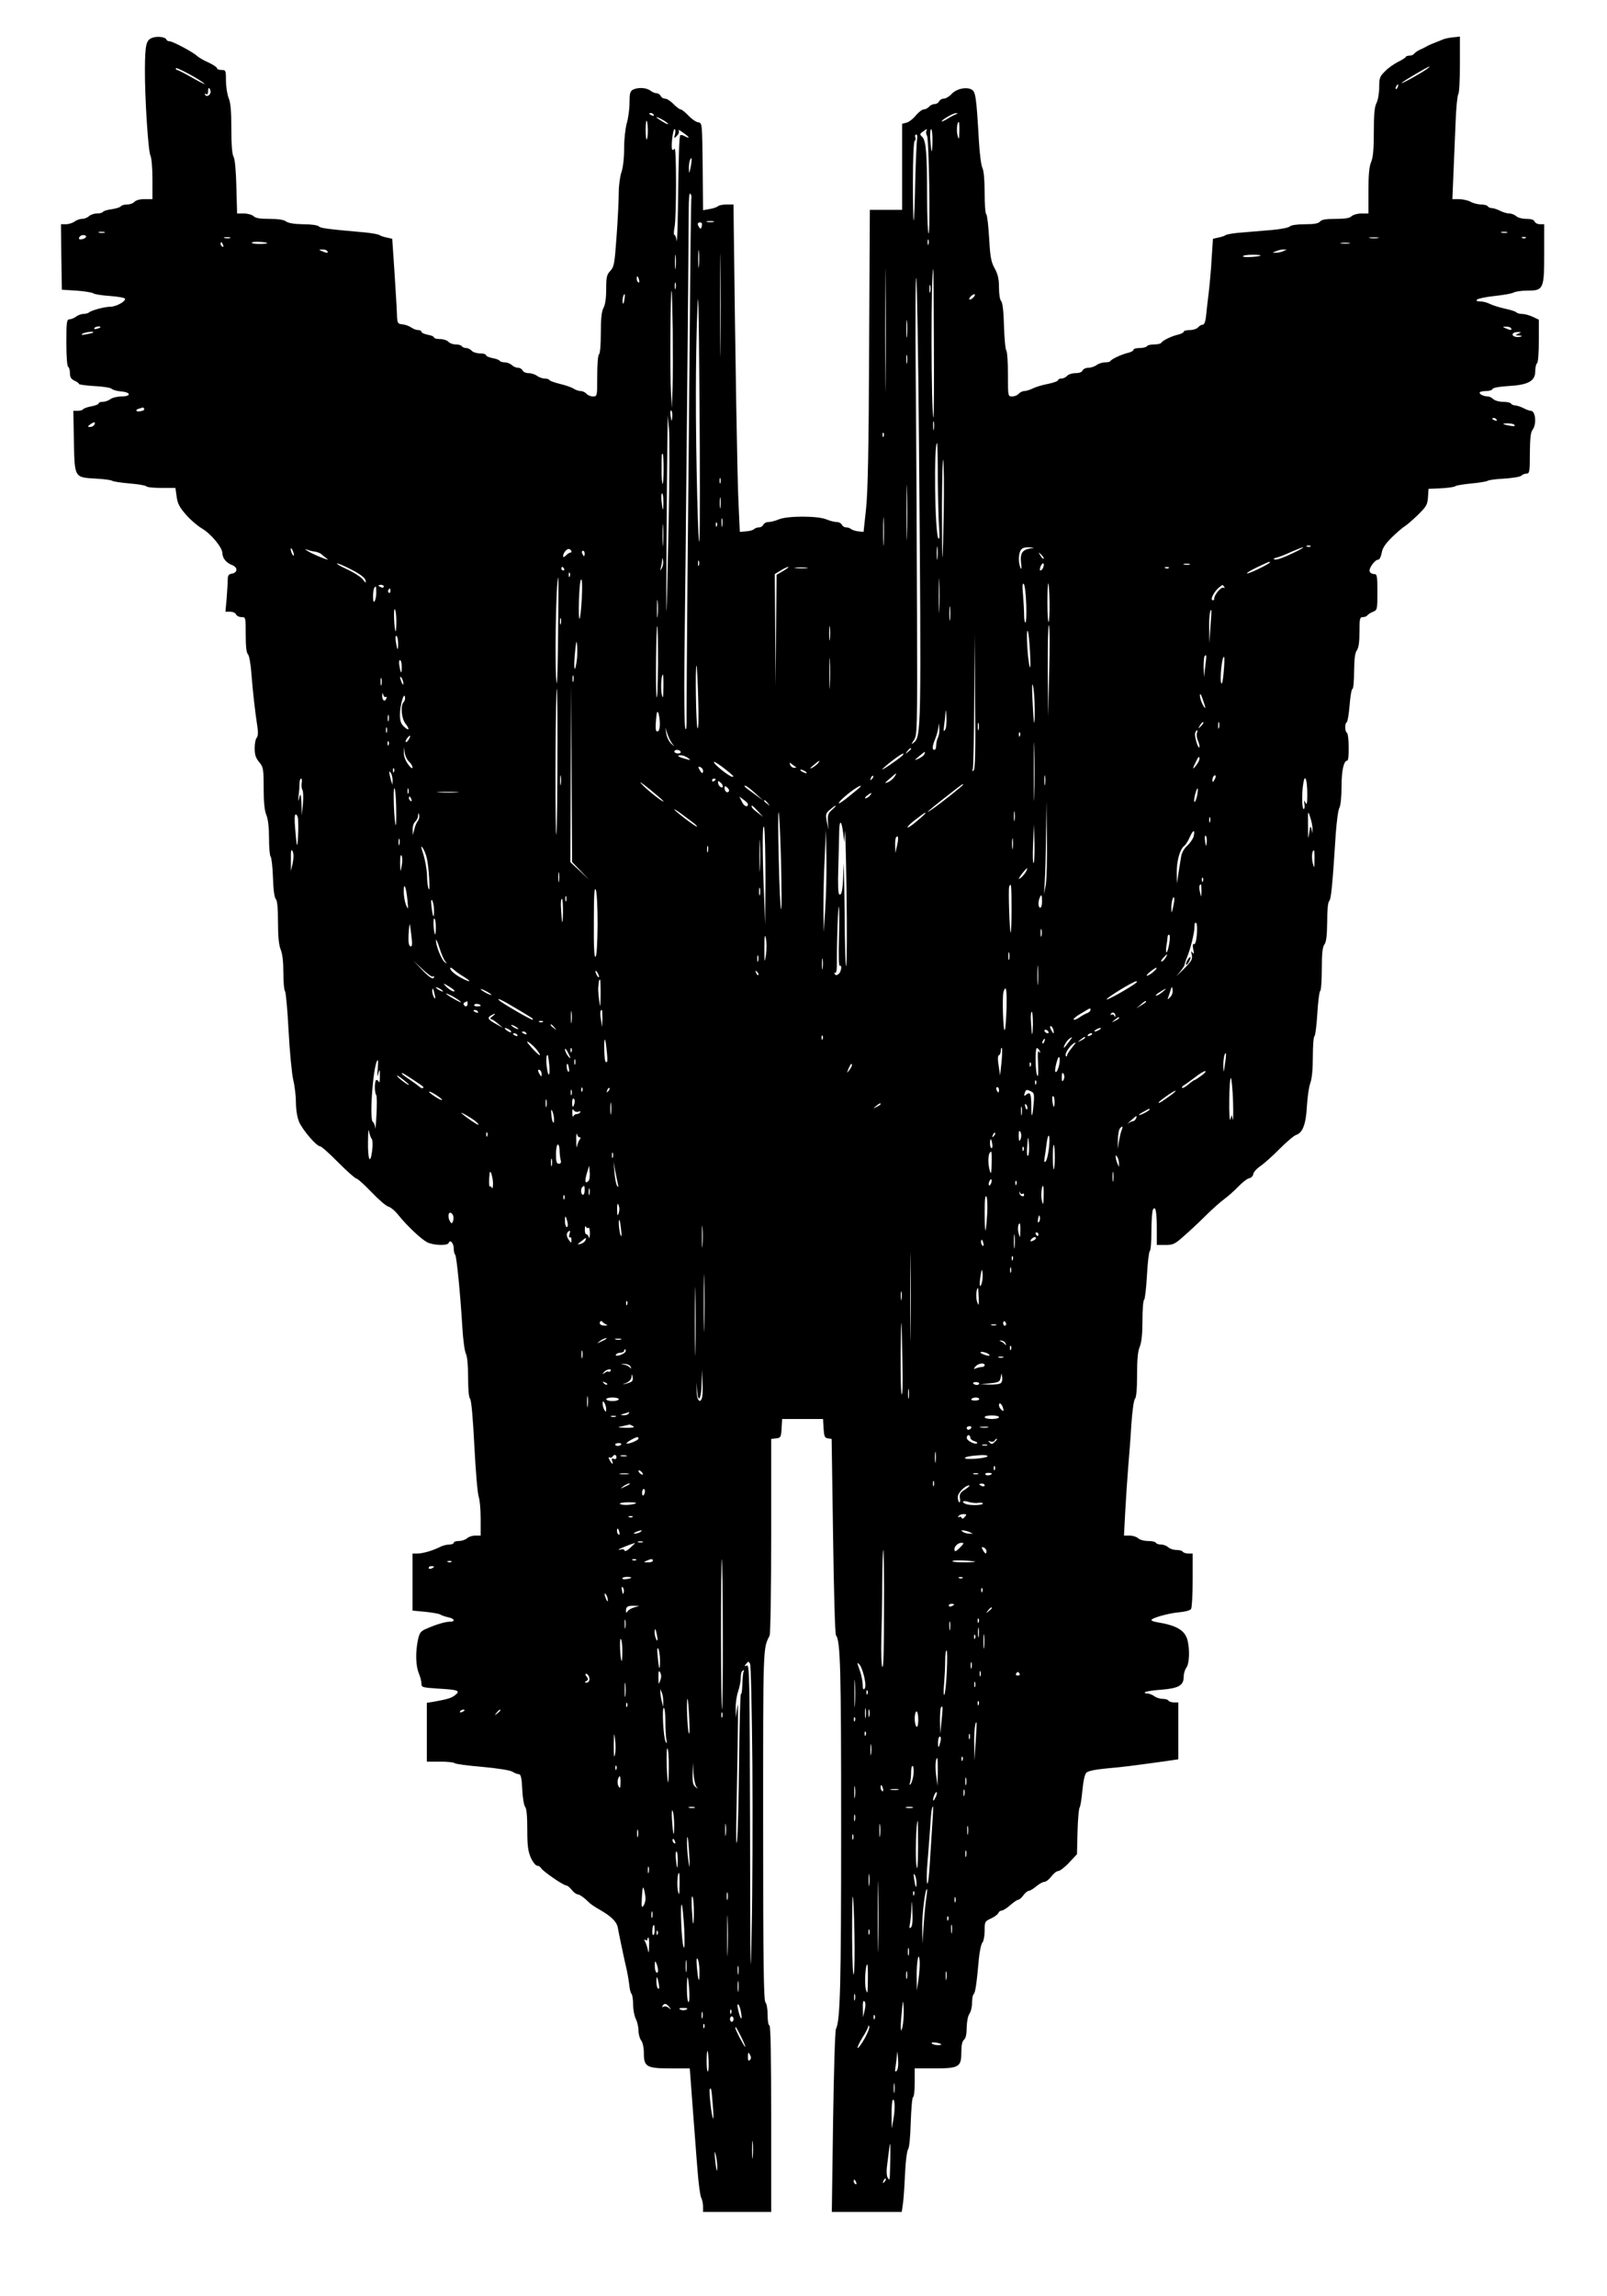 <?xml version="1.0" standalone="no"?>
<!DOCTYPE svg PUBLIC "-//W3C//DTD SVG 20010904//EN"
 "http://www.w3.org/TR/2001/REC-SVG-20010904/DTD/svg10.dtd">
<svg version="1.0" xmlns="http://www.w3.org/2000/svg"
 width="896pt" height="1280pt" viewBox="0 0 896 1280"
 preserveAspectRatio="xMidYMid meet">

<g transform="translate(0,1280) scale(0.1,-0.1)"
fill="#000000" stroke="none">
<path d="M848 12589 c-33 -13 -39 -37 -40 -174 -1 -155 18 -459 31 -483 6 -12
11 -68 11 -131 l0 -111 -44 0 c-26 0 -48 -6 -56 -15 -7 -8 -25 -15 -41 -15
-15 0 -30 -4 -34 -9 -3 -6 -26 -13 -50 -17 -25 -3 -48 -10 -51 -15 -3 -5 -18
-9 -34 -9 -16 0 -35 -7 -44 -15 -8 -8 -25 -15 -38 -15 -13 0 -32 -7 -42 -15
-11 -8 -33 -15 -48 -15 l-28 0 2 -182 3 -183 80 -5 c44 -3 87 -10 95 -15 8 -6
51 -12 94 -15 44 -3 81 -10 83 -15 5 -15 -50 -45 -82 -45 -32 0 -106 -20 -119
-32 -6 -4 -19 -8 -31 -8 -12 0 -30 -7 -41 -15 -10 -8 -27 -15 -36 -15 -16 0
-18 -13 -18 -129 0 -76 4 -132 10 -136 6 -3 10 -20 10 -36 0 -22 7 -32 25 -41
14 -6 25 -14 25 -18 0 -4 38 -9 84 -12 47 -2 91 -9 98 -15 7 -7 31 -13 52 -15
56 -4 60 -28 4 -28 -23 0 -52 -7 -62 -15 -11 -8 -30 -15 -43 -15 -13 0 -23 -4
-23 -9 0 -5 -18 -12 -40 -16 -22 -4 -42 -11 -46 -16 -3 -5 -16 -9 -30 -9 l-25
0 3 -168 c4 -206 2 -203 121 -210 45 -2 87 -8 92 -12 6 -4 49 -11 97 -15 49
-4 90 -11 94 -16 3 -5 40 -9 84 -9 l78 0 7 -49 c5 -38 16 -59 52 -100 24 -28
65 -63 89 -77 51 -30 114 -106 114 -138 1 -28 21 -53 54 -66 33 -12 32 -43 -2
-48 -17 -3 -22 -10 -22 -31 0 -15 -3 -62 -6 -104 l-7 -77 27 0 c15 0 29 -7 32
-15 4 -8 17 -15 30 -15 24 0 24 -1 24 -98 0 -65 4 -102 13 -110 7 -8 15 -55
19 -110 7 -91 19 -200 34 -300 4 -27 2 -48 -5 -55 -6 -6 -11 -32 -11 -58 0
-36 6 -55 25 -77 23 -28 25 -37 25 -145 0 -79 5 -126 15 -150 10 -24 15 -69
15 -130 0 -51 4 -97 9 -102 5 -6 11 -58 13 -117 2 -67 8 -112 16 -120 8 -8 12
-50 12 -129 0 -81 5 -128 15 -152 10 -24 15 -69 15 -130 0 -51 4 -97 9 -102 5
-6 14 -104 20 -220 6 -115 18 -239 26 -275 9 -36 15 -93 15 -127 0 -36 7 -81
17 -105 18 -45 98 -138 118 -138 7 0 52 -40 101 -90 49 -49 95 -90 102 -90 6
0 44 -34 83 -75 40 -42 82 -78 94 -81 13 -3 38 -24 56 -47 51 -63 127 -134
161 -152 37 -18 115 -20 120 -3 7 21 28 -2 28 -31 0 -15 3 -31 8 -35 8 -9 29
-221 40 -406 4 -69 13 -135 20 -147 7 -13 12 -63 12 -130 0 -68 4 -113 11
-120 7 -7 16 -106 24 -265 7 -139 18 -266 24 -281 6 -16 11 -71 11 -123 l0
-94 -31 0 c-17 0 -37 -7 -45 -15 -9 -8 -29 -15 -45 -15 -16 0 -29 -4 -29 -10
0 -5 -12 -10 -26 -10 -14 0 -38 -6 -52 -14 -40 -20 -95 -36 -125 -36 l-27 0 0
-159 0 -159 73 -7 c39 -4 77 -11 82 -15 6 -4 25 -11 43 -15 36 -7 44 -25 10
-25 -25 0 -76 -15 -130 -39 -33 -14 -39 -22 -48 -64 -14 -68 -12 -142 5 -184
8 -19 15 -45 15 -58 0 -21 5 -22 95 -28 110 -6 124 -12 93 -36 -21 -17 -42
-23 -125 -38 l-33 -5 0 -164 0 -164 74 0 c41 0 77 -4 80 -8 3 -5 72 -14 153
-21 88 -8 157 -19 170 -27 12 -8 29 -14 36 -14 11 0 16 -21 19 -85 2 -47 10
-91 16 -97 8 -8 12 -52 12 -126 0 -92 4 -121 20 -158 11 -24 27 -44 35 -44 8
0 18 -6 22 -14 10 -17 124 -96 140 -96 6 0 20 -11 31 -25 11 -14 26 -25 34
-25 7 0 26 -12 43 -27 30 -29 38 -35 95 -68 49 -29 79 -60 84 -87 10 -54 38
-186 48 -228 6 -25 13 -65 16 -90 2 -25 8 -49 13 -54 5 -6 9 -33 9 -60 0 -28
7 -64 15 -80 8 -15 15 -45 15 -65 0 -20 7 -45 15 -55 9 -12 15 -42 15 -72 0
-75 16 -84 150 -84 l106 0 17 -227 c10 -126 21 -283 27 -350 5 -67 14 -131 19
-142 6 -11 11 -33 11 -50 l0 -31 190 0 190 0 0 520 c0 340 -3 520 -10 520 -6
0 -10 26 -10 58 0 33 -5 63 -12 70 -10 10 -13 222 -13 991 0 1008 -1 980 36
1053 5 10 9 260 9 557 l0 540 28 3 c25 3 27 7 30 56 l3 52 114 0 114 0 3 -52
c3 -45 6 -53 24 -56 l21 -3 8 -542 c4 -298 11 -547 16 -552 25 -32 29 -182 29
-1069 0 -882 -5 -1081 -29 -1126 -5 -9 -12 -242 -16 -518 l-7 -502 195 0 195
0 6 43 c4 23 9 98 12 167 3 70 11 131 17 139 7 8 13 70 15 152 3 77 8 139 13
139 5 0 9 36 9 80 l0 80 108 0 c139 0 152 8 152 89 0 40 5 63 15 71 10 8 15
31 15 69 1 33 7 64 15 75 8 11 15 39 15 62 0 24 4 45 9 48 9 6 17 62 29 198 4
42 13 83 20 90 6 6 12 36 12 65 0 50 1 53 36 69 20 9 38 23 41 31 3 7 11 13
19 13 7 0 29 14 47 30 19 17 39 30 44 30 6 0 19 11 29 25 10 14 24 25 31 25 6
0 25 11 41 25 17 14 37 25 46 25 8 0 25 13 38 30 12 16 29 30 38 30 9 0 37 21
61 47 l44 47 3 126 c2 69 7 130 12 135 4 6 11 48 15 94 5 52 13 90 22 99 9 10
50 18 111 24 94 8 145 15 320 39 l82 12 0 158 0 159 -24 0 c-14 0 -28 5 -31
10 -3 6 -18 10 -33 10 -15 0 -36 7 -46 15 -11 8 -29 15 -40 15 -10 0 -16 3
-12 7 4 4 45 11 92 14 97 8 124 24 124 73 0 17 7 40 15 50 17 23 20 104 5 157
-15 52 -62 79 -167 96 -18 3 -33 8 -33 12 0 12 102 40 159 44 30 3 57 10 62
18 5 8 9 80 9 162 l0 147 -24 0 c-14 0 -28 5 -31 10 -3 6 -20 10 -36 10 -17 0
-37 7 -45 15 -9 8 -26 15 -39 15 -13 0 -27 4 -30 10 -3 6 -24 10 -45 10 -21 0
-45 7 -54 15 -8 8 -29 15 -47 15 l-32 0 7 133 c4 72 11 182 16 242 5 61 14
170 18 243 5 76 14 138 20 144 8 8 12 55 12 134 0 85 4 132 15 157 10 25 15
71 15 146 0 60 4 112 9 115 5 3 12 64 16 136 4 72 11 133 16 136 5 3 9 53 9
112 0 59 4 113 9 120 14 23 21 -12 21 -109 l0 -89 48 0 c42 0 53 5 101 48 30
26 84 76 120 112 36 36 84 79 106 95 22 16 58 48 80 71 22 23 49 44 60 46 11
2 21 12 23 23 1 11 19 31 40 45 20 14 69 57 107 96 39 39 81 75 93 78 36 12
54 62 59 161 3 49 11 107 19 128 9 24 14 77 14 147 0 60 4 111 9 114 5 3 12
60 16 126 4 66 11 123 16 126 5 3 9 58 9 123 0 88 4 122 15 137 10 14 14 48
15 124 0 66 4 110 11 117 11 11 18 82 37 378 5 66 13 130 20 142 7 12 12 62
12 117 0 89 12 146 32 146 12 0 10 148 -2 155 -12 8 -13 52 -1 59 5 3 12 46
16 96 4 49 11 90 16 90 5 0 9 44 9 98 1 69 5 103 15 116 10 14 15 45 15 103 0
75 2 83 19 83 11 0 23 5 26 11 4 5 18 14 31 19 23 9 24 13 24 110 0 91 -2 100
-19 100 -10 0 -21 6 -24 14 -7 17 29 66 47 66 8 0 16 17 20 38 4 27 20 50 58
88 29 28 61 55 70 60 9 5 42 33 72 62 49 48 55 58 58 100 l3 47 70 3 c38 2 74
7 80 12 5 4 46 11 90 15 44 4 85 11 90 15 6 4 47 10 93 12 45 3 88 10 94 16 7
7 20 12 30 12 16 0 18 11 18 113 1 83 4 117 15 131 24 32 17 106 -10 106 -7 0
-26 7 -41 15 -16 8 -37 15 -46 15 -9 0 -20 5 -23 10 -3 6 -24 10 -45 10 -21 0
-45 7 -54 15 -8 8 -21 15 -29 15 -23 0 -47 11 -47 21 0 5 15 9 34 9 19 0 36 5
38 12 2 6 37 13 88 16 111 6 150 28 150 82 0 22 5 42 10 45 6 4 10 56 10 124
l0 119 -34 16 c-19 9 -45 16 -59 16 -14 0 -28 4 -31 8 -3 5 -31 14 -63 21 -32
7 -71 19 -86 27 -16 8 -40 14 -55 14 -18 0 -23 3 -16 10 6 6 50 15 97 20 47 5
95 13 106 19 11 6 45 11 77 11 90 0 94 8 94 207 l0 163 -24 0 c-13 0 -26 7
-30 15 -3 10 -19 15 -46 15 -24 0 -48 7 -56 15 -9 8 -26 15 -39 15 -12 0 -36
7 -51 15 -16 8 -37 15 -46 15 -9 0 -20 5 -23 10 -3 6 -21 10 -38 10 -18 1 -43
7 -57 15 -14 8 -42 14 -64 15 l-38 0 6 143 c3 78 9 207 12 287 3 80 10 149 15
155 5 5 9 79 9 165 l0 156 -37 -4 c-21 -2 -48 -7 -60 -13 -13 -5 -35 -14 -50
-20 -16 -6 -35 -15 -43 -20 -8 -5 -25 -13 -37 -18 -11 -6 -24 -15 -28 -20 -3
-6 -15 -11 -25 -11 -10 0 -20 -3 -22 -7 -1 -5 -21 -17 -43 -28 -22 -11 -55
-34 -72 -52 -30 -29 -33 -38 -33 -90 0 -32 -7 -71 -15 -87 -11 -21 -15 -63
-15 -161 0 -95 -4 -143 -15 -168 -11 -26 -15 -73 -15 -162 l0 -125 -39 0 c-22
0 -46 -7 -55 -15 -10 -11 -36 -15 -89 -15 -54 0 -78 -4 -87 -15 -9 -11 -33
-15 -84 -15 -44 0 -77 -5 -84 -12 -7 -7 -52 -16 -100 -20 -48 -4 -123 -10
-167 -14 -44 -3 -84 -10 -90 -14 -5 -4 -24 -11 -41 -14 l-31 -7 -7 -107 c-3
-59 -11 -147 -17 -197 -6 -49 -13 -109 -15 -132 -3 -27 -10 -43 -18 -43 -8 0
-19 -7 -26 -15 -7 -8 -28 -15 -46 -15 -19 0 -34 -4 -34 -9 0 -5 -14 -12 -30
-16 -36 -8 -87 -32 -95 -46 -4 -5 -21 -9 -40 -9 -19 0 -37 -4 -40 -10 -3 -5
-22 -10 -41 -10 -19 0 -34 -4 -34 -10 0 -5 -12 -12 -27 -16 -34 -7 -97 -36
-101 -46 -2 -5 -16 -8 -31 -8 -15 0 -36 -7 -47 -15 -10 -8 -31 -15 -45 -15
-15 0 -29 -7 -33 -15 -3 -9 -18 -15 -39 -15 -19 0 -40 -7 -47 -15 -7 -8 -21
-15 -31 -15 -11 0 -19 -4 -19 -9 0 -5 -26 -15 -57 -21 -32 -6 -71 -18 -86 -26
-16 -8 -37 -14 -47 -14 -9 0 -23 -7 -30 -15 -7 -8 -23 -15 -36 -15 -24 0 -24
0 -24 123 0 68 -4 127 -9 133 -5 5 -11 66 -13 136 -2 82 -8 132 -16 140 -7 7
-12 39 -12 76 0 48 -6 73 -24 106 -20 36 -25 63 -31 170 -4 69 -11 129 -16
132 -5 3 -9 57 -9 120 0 72 -5 123 -12 137 -7 12 -16 81 -20 152 -14 244 -18
274 -41 286 -29 16 -86 4 -112 -26 -13 -14 -33 -25 -43 -25 -11 0 -22 -7 -26
-15 -3 -8 -14 -15 -24 -15 -11 0 -25 -7 -32 -15 -7 -8 -20 -15 -29 -15 -9 0
-29 -15 -45 -34 -15 -19 -39 -37 -52 -40 l-24 -6 0 -240 0 -240 -90 0 -90 0
-4 -767 c-2 -558 -7 -804 -17 -898 l-14 -130 -30 3 c-16 2 -34 8 -40 13 -5 5
-17 9 -27 9 -10 0 -21 7 -24 15 -4 8 -16 15 -29 15 -12 0 -39 7 -58 15 -49 20
-215 20 -264 0 -19 -8 -46 -15 -58 -15 -13 0 -25 -7 -29 -15 -3 -8 -14 -15
-24 -15 -10 0 -22 -4 -28 -10 -5 -5 -25 -11 -44 -12 l-35 -3 -7 155 c-7 125
-18 806 -27 1558 l-1 112 -38 0 c-21 0 -42 -4 -48 -9 -5 -5 -26 -13 -46 -16
l-38 -7 -2 243 c-3 244 -3 244 -25 247 -13 2 -37 19 -55 38 -18 19 -37 34 -43
34 -6 0 -24 14 -40 30 -16 17 -37 30 -47 30 -10 0 -21 7 -24 15 -4 8 -14 15
-23 15 -9 0 -25 7 -35 15 -23 17 -69 19 -97 5 -16 -9 -19 -22 -19 -74 0 -34
-7 -85 -15 -112 -8 -28 -15 -88 -15 -140 0 -56 -6 -108 -15 -134 -8 -23 -15
-75 -15 -114 0 -39 -5 -147 -12 -241 -11 -155 -14 -172 -35 -195 -20 -21 -23
-35 -23 -101 0 -49 -5 -87 -15 -105 -11 -21 -15 -61 -15 -141 0 -64 -4 -114
-10 -118 -6 -4 -10 -55 -10 -121 0 -113 0 -114 -24 -114 -13 0 -29 7 -36 15
-7 8 -21 15 -32 15 -10 0 -29 6 -41 14 -12 8 -46 19 -75 26 -28 7 -55 16 -58
21 -3 5 -15 9 -28 9 -12 0 -31 7 -42 15 -10 8 -32 15 -47 15 -15 0 -30 7 -33
15 -4 8 -15 15 -26 15 -11 0 -26 7 -34 15 -9 8 -26 15 -39 15 -13 0 -26 4 -29
9 -3 5 -22 12 -41 15 -19 4 -35 11 -35 16 0 6 -15 10 -34 10 -18 0 -39 7 -46
15 -7 8 -21 15 -31 15 -10 0 -21 5 -24 10 -3 6 -19 10 -34 10 -16 0 -34 7 -41
15 -7 8 -28 15 -46 15 -19 0 -34 4 -34 9 0 5 -16 12 -35 15 -19 4 -35 11 -35
16 0 6 -8 10 -18 10 -10 0 -27 6 -38 14 -11 8 -33 16 -49 18 -29 3 -30 5 -32
63 -1 33 -8 140 -14 237 l-12 177 -31 7 c-17 3 -35 10 -41 14 -5 4 -39 10 -75
14 -216 19 -252 24 -262 34 -7 7 -43 12 -88 12 -50 1 -81 6 -94 15 -13 10 -44
15 -94 15 -52 0 -78 4 -88 15 -9 8 -33 15 -54 15 l-38 0 -4 148 c-2 89 -8 156
-16 169 -8 14 -12 69 -12 156 0 97 -4 145 -15 170 -8 20 -15 64 -15 97 0 57
-1 60 -25 60 -14 0 -25 4 -25 10 0 5 -21 19 -46 31 -26 11 -55 28 -65 37 -23
22 -136 82 -154 82 -7 0 -15 4 -17 9 -5 15 -51 21 -80 10z m292 -256 c8 -7
-21 7 -65 32 -44 25 -83 45 -87 45 -5 0 -8 4 -8 9 0 11 135 -62 160 -86z
m6811 79 c-37 -26 -147 -86 -136 -74 11 11 146 91 155 91 3 0 -6 -8 -19 -17z
m-158 -97 c-3 -9 -8 -14 -10 -11 -3 3 -2 9 2 15 9 16 15 13 8 -4z m-6620 -19
c8 -19 -18 -42 -29 -25 -4 8 -3 9 4 5 8 -5 12 0 12 13 0 24 6 27 13 7z m2472
-136 c3 -6 -1 -7 -9 -4 -18 7 -21 14 -7 14 6 0 13 -4 16 -10z m1685 3 c-8 -3
-30 -14 -47 -25 -18 -11 -33 -17 -33 -15 0 9 65 47 80 46 13 -1 13 -1 0 -6z
m-1605 -53 c3 -5 -10 -1 -29 11 -20 12 -36 23 -36 25 0 7 58 -25 65 -36z
m-113 -34 c0 -26 -2 -50 -6 -53 -3 -4 -6 20 -6 52 0 69 10 69 12 1z m1737 -8
c-1 -47 -2 -50 -10 -23 -7 26 -3 75 7 75 2 0 4 -24 3 -52z m-1585 -15 c-7 -26
-6 -27 10 -10 10 9 14 22 10 29 -4 7 7 2 24 -11 36 -25 43 -37 11 -21 -11 7
-23 9 -26 6 -6 -6 -9 -101 -13 -411 -2 -115 -5 -195 -7 -177 -2 17 -8 32 -12
32 -5 0 -5 19 0 43 11 57 11 456 0 438 -5 -7 -10 -9 -13 -5 -8 16 4 114 13
114 5 0 6 -12 3 -27z m1401 17 c-3 -5 -2 -18 4 -27 11 -21 19 -555 8 -544 -4
4 -8 97 -8 207 0 242 -6 310 -27 331 -15 14 -14 17 3 29 22 16 28 18 20 4z
m34 -57 c-1 -78 -6 -74 -12 10 -2 31 0 57 5 57 4 0 8 -30 7 -67z m-85 15 c-3
-13 -8 -120 -11 -238 -2 -118 -6 -217 -9 -219 -2 -2 -4 95 -4 217 0 130 4 223
10 227 5 3 7 12 3 20 -3 8 0 15 5 15 6 0 8 -10 6 -22z m-1263 -159 c-8 -38 -9
-40 -10 -12 -1 17 2 39 5 48 11 29 14 10 5 -36z m4 -169 c-2 -3 -6 -338 -9
-745 -4 -407 -9 -1035 -13 -1395 -3 -360 -5 -698 -5 -750 1 -64 -2 -87 -7 -70
-5 14 -7 183 -5 375 6 418 24 2363 24 2514 0 68 4 101 9 91 6 -8 8 -17 6 -20z
m123 -137 c-10 -2 -26 -2 -35 0 -10 3 -2 5 17 5 19 0 27 -2 18 -5z m-65 -24
c-4 -16 -8 -17 -14 -7 -13 19 -11 28 5 28 9 0 12 -7 9 -21z m104 -671 c-1
-128 -2 -24 -2 232 0 256 1 360 2 233 2 -128 2 -338 0 -465z m-3434 635 c-7
-2 -21 -2 -30 0 -10 3 -4 5 12 5 17 0 24 -2 18 -5z m4354 -820 c-1 -153 -2
-28 -2 277 0 305 1 430 2 278 2 -153 2 -403 0 -555z m3466 820 c-7 -2 -21 -2
-30 0 -10 3 -4 5 12 5 17 0 24 -2 18 -5z m-7923 -22 c0 -5 -9 -11 -20 -14 -20
-5 -26 3 -13 16 9 10 33 8 33 -2z m803 -8 c-7 -2 -21 -2 -30 0 -10 3 -4 5 12
5 17 0 24 -2 18 -5z m6400 0 c-13 -2 -33 -2 -45 0 -13 2 -3 4 22 4 25 0 35 -2
23 -4z m824 1 c-3 -3 -12 -4 -19 -1 -8 3 -5 6 6 6 11 1 17 -2 13 -5z m-3330
-36 c-3 -7 -5 -2 -5 12 0 14 2 19 5 13 2 -7 2 -19 0 -25z m-3687 6 c0 -2 -21
-4 -46 -4 -25 0 -43 4 -40 8 4 7 86 4 86 -4z m-246 -10 c3 -8 2 -12 -4 -9 -6
3 -10 10 -10 16 0 14 7 11 14 -7z m6279 9 c-13 -2 -33 -2 -45 0 -13 2 -3 4 22
4 25 0 35 -2 23 -4z m-3626 -125 c-2 -24 -4 -7 -4 37 0 44 2 63 4 43 2 -21 2
-57 0 -80z m-2072 82 c7 -12 -2 -12 -30 0 -19 8 -19 9 2 9 12 1 25 -3 28 -9z
m5330 0 c-11 -5 -29 -9 -40 -9 l-20 0 20 9 c11 5 29 9 40 9 l20 0 -20 -9z
m-3388 -92 c-2 -18 -4 -4 -4 32 0 36 2 50 4 33 2 -18 2 -48 0 -65z m3262 68
c-9 -8 -99 -13 -99 -5 0 5 23 9 52 9 28 0 49 -2 47 -4z m-1822 -492 c1 -229 0
-414 -2 -412 -14 13 -15 828 -1 828 1 0 2 -187 3 -416z m-83 -559 c13 -1615
13 -1631 -31 -1666 -13 -11 -13 -8 3 16 18 28 19 53 17 700 -1 368 -4 947 -7
1285 -3 338 -2 604 3 590 4 -14 11 -430 15 -925z m-1561 915 c3 -11 1 -18 -4
-14 -5 3 -9 12 -9 20 0 20 7 17 13 -6z m337 -1445 c-6 -113 -21 473 -20 820 0
138 3 340 8 450 5 158 8 54 12 -490 3 -379 3 -730 0 -780z m-133 1398 c-3 -10
-5 -4 -5 12 0 17 2 24 5 18 2 -7 2 -21 0 -30z m1420 -20 c-3 -10 -5 -2 -5 17
0 19 2 27 5 18 2 -10 2 -26 0 -35z m-1436 -213 c1 -118 1 -264 -1 -325 l-4
-110 -5 90 c-6 95 -3 570 3 564 3 -2 5 -101 7 -219z m-270 168 c-3 -21 -6 -26
-9 -15 -3 17 3 47 11 47 2 0 1 -15 -2 -32z m1949 17 c-7 -8 -17 -15 -22 -15
-6 0 -5 7 2 15 7 8 17 15 22 15 6 0 5 -7 -2 -15z m-373 -217 c-2 -24 -4 -7 -4
37 0 44 2 63 4 43 2 -21 2 -57 0 -80z m-4497 48 c0 -2 -9 -6 -20 -9 -11 -3
-18 -1 -14 4 5 9 34 13 34 5z m7865 -6 c7 -12 -2 -12 -30 0 -19 8 -19 9 2 9
12 1 25 -3 28 -9z m-7906 -24 c-2 -2 -20 -6 -39 -10 -25 -4 -31 -3 -20 4 14 9
69 15 59 6z m7946 -6 c-18 -8 -18 -9 5 -10 18 -2 20 -4 7 -7 -24 -6 -50 4 -42
17 3 5 16 10 28 9 21 0 21 -1 2 -9z m-3408 -162 c-2 -13 -4 -5 -4 17 -1 22 1
32 4 23 2 -10 2 -28 0 -40z m-4253 -257 c3 -5 -5 -11 -19 -13 -28 -6 -35 8 -7
15 9 3 18 5 19 6 1 0 4 -3 7 -8z m2944 -47 c-3 -27 -4 -26 -9 8 -3 22 -1 34 4
29 5 -5 7 -21 5 -37z m-20 -599 c-5 -253 -10 -469 -12 -480 -3 -17 2 784 6
1010 l1 80 7 -75 c4 -41 3 -282 -2 -535z m4617 585 c3 -6 -1 -7 -9 -4 -18 7
-21 14 -7 14 6 0 13 -4 16 -10z m-3138 -52 c-2 -13 -4 -5 -4 17 -1 22 1 32 4
23 2 -10 2 -28 0 -40z m-4682 23 c-3 -6 -14 -11 -23 -11 -15 1 -15 2 2 15 21
16 32 13 21 -4z m7920 -1 c4 -6 -6 -7 -27 -3 -44 8 -48 13 -10 13 17 0 34 -4
37 -10z m-3518 -62 c-3 -8 -6 -5 -6 6 -1 11 2 17 5 13 3 -3 4 -12 1 -19z m302
-235 c1 -109 4 -232 7 -273 4 -49 2 -70 -4 -61 -20 28 -26 531 -7 531 2 0 4
-89 4 -197z m-1529 50 c0 -47 -3 -84 -6 -80 -3 3 -6 40 -5 81 0 90 0 86 6 86
3 0 5 -39 5 -87z m1562 -233 c-2 -135 -5 -249 -7 -255 -2 -5 -3 123 -3 285 1
162 4 277 7 255 4 -22 5 -150 3 -285z m-205 -133 c-1 -67 -3 -9 -3 128 0 138
2 192 3 122 2 -71 2 -183 0 -250z m-1040 291 c-3 -7 -5 -2 -5 12 0 14 2 19 5
13 2 -7 2 -19 0 -25z m-318 -110 c-1 -55 -5 -50 -11 15 -2 20 0 37 4 37 4 0 7
-24 7 -52z m318 -25 c-2 -16 -4 -5 -4 22 0 28 2 40 4 28 2 -13 2 -35 0 -50z
m910 -200 c-2 -37 -3 -9 -3 62 0 72 1 102 3 68 2 -34 2 -93 0 -130z m-900 95
c-2 -13 -4 -5 -4 17 -1 22 1 32 4 23 2 -10 2 -28 0 -40z m-330 -100 c-2 -29
-3 -8 -3 47 0 55 1 79 3 53 2 -26 2 -71 0 -100z m300 100 c-3 -8 -6 -5 -6 6
-1 11 2 17 5 13 3 -3 4 -12 1 -19z m1230 -180 c-2 -18 -4 -6 -4 27 0 33 2 48
4 33 2 -15 2 -42 0 -60z m2080 66 c-3 -3 -12 -4 -19 -1 -8 3 -5 6 6 6 11 1 17
-2 13 -5z m-5668 -49 c0 -5 -4 -3 -9 5 -5 8 -9 22 -9 30 0 16 17 -16 18 -35z
m4107 38 c-46 -7 -59 -27 -53 -81 4 -31 3 -40 -3 -27 -12 28 -12 73 0 96 8 14
20 19 48 18 32 -2 33 -3 8 -6z m1459 -28 c-38 -19 -79 -34 -89 -34 -23 -1 -16
8 10 13 11 3 44 16 74 30 30 13 60 25 65 25 6 -1 -21 -16 -60 -34z m-5448 10
c12 -2 28 -8 35 -14 7 -7 22 -18 33 -27 21 -15 -82 26 -112 46 -16 11 -16 11
2 5 11 -4 30 -9 42 -10z m1428 5 c3 -5 2 -10 -4 -10 -5 0 -17 -7 -25 -16 -13
-12 -16 -12 -16 -2 0 15 19 38 31 38 4 0 11 -4 14 -10z m75 -15 c0 -8 -2 -15
-4 -15 -2 0 -6 7 -10 15 -3 8 -1 15 4 15 6 0 10 -7 10 -15z m2559 -29 c-3 -3
-11 5 -18 17 -13 21 -12 21 5 5 10 -10 16 -20 13 -22z m-2129 -53 c-11 -17
-11 -17 -6 0 3 10 7 28 7 40 2 22 2 22 6 0 2 -12 -1 -30 -7 -40z m207 15 c-3
-7 -5 -2 -5 12 0 14 2 19 5 13 2 -7 2 -19 0 -25z m1919 -13 c-3 -8 -10 -15
-15 -15 -5 0 -4 11 2 25 12 25 23 16 13 -10z m1264 30 c0 -8 -122 -67 -127
-61 -3 3 23 18 58 35 76 35 69 32 69 26z m-5115 -43 c46 -24 71 -44 73 -57 3
-18 2 -17 -14 4 -9 13 -49 39 -88 57 -39 18 -64 33 -56 33 8 0 46 -16 85 -37z
m4668 31 c-7 -2 -21 -2 -30 0 -10 3 -4 5 12 5 17 0 24 -2 18 -5z m-3488 -23
c3 -5 1 -10 -4 -10 -6 0 -11 5 -11 10 0 6 2 10 4 10 3 0 8 -4 11 -10z m1223
-12 l-38 -22 -3 -310 -2 -311 -3 313 -2 312 33 20 c17 11 37 20 42 20 6 0 -7
-10 -27 -22z m130 15 c-15 -2 -42 -2 -60 0 -18 2 -6 4 27 4 33 0 48 -2 33 -4z
m2019 1 c-3 -3 -12 -4 -19 -1 -8 3 -5 6 6 6 11 1 17 -2 13 -5z m-1280 -231
c-1 -43 -3 -8 -3 77 0 85 2 120 3 78 2 -43 2 -113 0 -155z m-2060 185 c-3 -8
-6 -5 -6 6 -1 11 2 17 5 13 3 -3 4 -12 1 -19z m-65 -304 c-1 -163 -5 -295 -7
-292 -14 14 -6 588 8 588 1 0 1 -133 -1 -296z m132 179 c-9 -145 -20 -150 -16
-8 2 63 7 115 13 115 5 0 6 -43 3 -107z m2478 -31 c2 -56 0 -102 -4 -102 -5 0
-8 19 -8 43 0 23 -3 74 -6 112 -5 49 -3 67 4 60 6 -5 12 -56 14 -113z m130 9
c1 -56 -2 -104 -5 -108 -4 -3 -7 45 -7 107 0 62 2 111 5 108 3 -3 6 -51 7
-107z m-3712 89 c0 -5 -7 -7 -15 -4 -8 4 -15 8 -15 10 0 2 7 4 15 4 8 0 15 -4
15 -10z m4686 -2 c4 -6 3 -8 -4 -4 -12 7 -52 -39 -52 -61 0 -8 -5 -11 -11 -8
-11 7 13 51 40 72 20 15 18 15 27 1z m-4728 -32 c0 -18 -4 -39 -9 -47 -6 -9
-9 -1 -9 27 0 34 6 54 16 54 1 0 2 -15 2 -34z m79 9 c0 -8 -4 -12 -9 -9 -5 3
-6 10 -3 15 9 13 12 11 12 -6z m1490 -137 c-2 -24 -4 -7 -4 37 0 44 2 63 4 43
2 -21 2 -57 0 -80z m1630 -20 c-2 -18 -4 -4 -4 32 0 36 2 50 4 33 2 -18 2 -48
0 -65z m-3087 -10 c0 -34 -2 -59 -4 -57 -8 10 -13 129 -5 123 5 -3 9 -33 9
-66z m4539 -33 l-6 -90 -1 77 c-2 62 5 119 12 106 1 -2 -1 -43 -5 -93z m-3622
18 c-3 -10 -5 -4 -5 12 0 17 2 24 5 18 2 -7 2 -21 0 -30z m1500 -85 c-2 -18
-4 -4 -4 32 0 36 2 50 4 33 2 -18 2 -48 0 -65z m1223 -183 l-6 -250 -2 260
c-1 142 2 255 6 250 5 -6 6 -122 2 -260z m-2181 43 c-1 -117 -4 -200 -8 -184
-7 32 -3 396 4 396 3 0 4 -96 4 -212z m2074 67 c4 -68 3 -98 -2 -80 -12 40
-21 209 -11 198 4 -4 10 -57 13 -118z m-3523 48 c0 -45 -5 -40 -13 10 -3 22
-2 35 4 32 5 -4 9 -22 9 -42z m3209 -707 c-9 -8 -10 -6 -5 7 3 10 7 184 8 385
l3 367 2 -374 c3 -275 0 -378 -8 -385z m-2214 606 c-11 -75 -18 -37 -9 50 7
69 9 75 12 38 2 -25 1 -65 -3 -88z m1412 -134 c-1 -40 -3 -10 -3 67 0 77 1
110 3 73 2 -37 2 -100 0 -140z m2093 107 l-7 -60 -2 56 c0 31 2 59 6 62 11 12
11 4 3 -58z m103 -29 c-3 -42 -9 -72 -13 -66 -11 18 4 159 15 148 3 -3 2 -39
-2 -82z m-4583 27 c0 -43 -5 -41 -13 5 -4 18 -2 32 3 32 6 0 10 -16 10 -37z
m1653 -177 c3 -109 2 -174 -4 -165 -8 13 -14 358 -5 348 2 -2 6 -85 9 -183z
m-696 97 c-3 -10 -5 -4 -5 12 0 17 2 24 5 18 2 -7 2 -21 0 -30z m502 -35 c-1
-59 -3 -67 -9 -40 -7 31 -3 112 6 112 2 0 4 -33 3 -72z m-1572 15 c-3 -10 -5
-2 -5 17 0 19 2 27 5 18 2 -10 2 -26 0 -35z m122 7 c0 -10 -3 -8 -9 5 -12 27
-12 43 0 25 5 -8 9 -22 9 -30z m3520 -139 c1 -46 -1 -82 -3 -80 -2 2 -6 58 -9
124 -4 80 -3 107 3 80 5 -22 9 -78 9 -124z m-2531 -906 l47 -50 -52 50 -53 49
2 496 3 495 2 -495 3 -495 48 -50z m-130 548 c-1 -261 -5 -404 -8 -323 -6 165
-2 790 5 790 3 0 4 -210 3 -467z m-957 422 c5 3 6 -1 3 -9 -8 -22 -24 -10 -23
17 1 17 2 18 6 4 2 -9 9 -15 14 -12z m4569 -60 c0 -5 -7 3 -15 19 -8 15 -15
38 -15 50 1 13 6 7 15 -19 8 -22 15 -44 15 -50z m-4469 32 c-19 -19 -13 -92
10 -121 26 -33 20 -43 -9 -16 -17 16 -22 32 -22 67 0 51 23 129 28 98 2 -9 -1
-22 -7 -28z m3019 -154 c-9 -14 -10 -10 -6 22 3 22 7 56 8 75 1 19 3 10 5 -22
2 -32 -1 -66 -7 -75z m-1591 35 c1 -20 -3 -39 -8 -43 -15 -9 -18 6 -13 65 3
40 7 50 13 35 4 -11 8 -37 8 -57z m-1512 15 c-3 -10 -5 -4 -5 12 0 17 2 24 5
18 2 -7 2 -21 0 -30z m3290 -50 c-3 -10 -5 -2 -5 17 0 19 2 27 5 18 2 -10 2
-26 0 -35z m1239 19 c-17 -16 -18 -16 -5 5 7 12 15 20 18 17 3 -2 -3 -12 -13
-22z m101 -9 c-3 -10 -5 -4 -5 12 0 17 2 24 5 18 2 -7 2 -21 0 -30z m-1566
-52 c-6 -11 -11 -31 -11 -45 0 -14 -4 -26 -10 -26 -14 0 -12 22 5 63 8 20 16
49 17 64 1 26 1 26 5 -4 2 -18 -1 -41 -6 -52z m536 -323 c-1 -73 -3 -14 -3
132 0 146 2 205 3 133 2 -73 2 -193 0 -265z m-3610 350 c-3 -7 -5 -2 -5 12 0
14 2 19 5 13 2 -7 2 -19 0 -25z m1591 -63 c16 -20 16 -20 -6 0 -12 11 -24 36
-27 55 l-5 35 11 -35 c6 -19 18 -44 27 -55z m2926 60 c-4 -9 -1 -29 6 -46 7
-16 10 -32 7 -35 -8 -8 -29 65 -23 81 3 8 8 15 10 15 3 0 3 -7 0 -15z m-987
-17 c-3 -8 -6 -5 -6 6 -1 11 2 17 5 13 3 -3 4 -12 1 -19z m-3407 -19 c-7 -11
-14 -18 -17 -15 -3 3 0 12 7 21 18 21 23 19 10 -6z m-113 -31 c-3 -8 -6 -5 -6
6 -1 11 2 17 5 13 3 -3 4 -12 1 -19z m114 -94 c10 -9 19 -24 19 -32 0 -9 -11
-2 -25 18 -15 21 -24 46 -23 64 l1 31 4 -31 c2 -18 13 -40 24 -50z m2799 72
c0 -2 -8 -10 -17 -17 -16 -13 -17 -12 -4 4 13 16 21 21 21 13z m-1285 -16 c3
-5 -3 -10 -14 -10 -12 0 -21 5 -21 10 0 6 6 10 14 10 8 0 18 -4 21 -10z m1359
-14 c-3 -7 -17 -18 -32 -25 -27 -11 -27 -11 3 14 35 29 36 29 29 11z m-124 -9
c-26 -24 -126 -91 -110 -74 24 25 104 86 115 86 5 1 3 -5 -5 -12z m-1194 -12
c17 -13 16 -14 -15 -5 -41 11 -51 20 -25 20 11 0 29 -7 40 -15z m2833 -42
c-22 -28 -22 -21 3 29 8 18 14 23 16 13 2 -8 -7 -27 -19 -42z m-2584 -55 c5
-5 5 -8 -2 -8 -15 0 -103 69 -103 82 0 8 54 -29 105 -74z m475 66 c-8 -8 -23
-20 -34 -25 -13 -6 -10 0 9 15 34 29 43 33 25 10z m-121 -21 c2 -2 -3 -3 -11
-3 -9 0 -19 7 -22 16 -6 15 -4 15 11 3 10 -7 20 -15 22 -16z m-519 -19 c0 -20
-7 -17 -20 6 -9 16 -8 18 5 14 8 -4 15 -12 15 -20z m-1723 -6 c-3 -8 -6 -5 -6
6 -1 11 2 17 5 13 3 -3 4 -12 1 -19z m2293 2 c8 -5 11 -10 5 -10 -5 0 -17 5
-25 10 -8 5 -10 10 -5 10 6 0 17 -5 25 -10z m-2301 -50 l-1 -25 -8 25 c-4 14
-8 32 -9 40 -1 13 0 13 9 0 5 -8 9 -26 9 -40z m938 -22 c-2 -13 -4 -3 -4 22 0
25 2 35 4 23 2 -13 2 -33 0 -45z m1861 43 c-7 -11 -23 -25 -37 -31 -22 -9 -20
-6 9 19 41 36 44 37 28 12z m839 -43 c-2 -13 -4 -3 -4 22 0 25 2 35 4 23 2
-13 2 -33 0 -45z m-966 29 c-10 -9 -11 -8 -5 6 3 10 9 15 12 12 3 -3 0 -11 -7
-18z m1910 -4 c-8 -15 -10 -15 -11 -2 0 17 10 32 18 25 2 -3 -1 -13 -7 -23z
m518 -83 c0 -48 -3 -60 -10 -45 -8 17 -9 16 -6 -7 3 -16 0 -28 -4 -28 -10 0
-12 88 -2 145 9 56 22 19 22 -65z m-5607 65 c-2 -14 0 -31 4 -38 5 -6 6 -41 3
-77 l-6 -65 -2 65 c-3 55 -5 60 -12 35 -7 -26 -8 -25 -4 10 3 22 5 52 5 68 0
15 4 27 9 27 4 0 6 -11 3 -25z m2018 -102 c0 -9 -90 61 -121 95 -21 22 -4 11
44 -28 42 -34 77 -65 77 -67z m290 123 c0 -3 -4 -8 -10 -11 -5 -3 -10 -1 -10
4 0 6 5 11 10 11 6 0 10 -2 10 -4z m40 -38 c0 -17 -23 -3 -26 16 -2 14 0 15
12 5 8 -6 14 -16 14 -21z m1340 8 c0 -5 -126 -105 -170 -135 -57 -39 -21 -7
75 68 92 72 95 74 95 67z m-1306 -37 c-8 -13 -24 -1 -24 18 0 13 3 13 15 3 8
-7 12 -16 9 -21z m146 -10 l45 -41 -45 33 c-60 43 -66 49 -54 49 5 0 29 -18
54 -41z m590 38 c0 -2 -30 -27 -66 -56 -37 -30 -62 -46 -57 -36 16 28 123 108
123 92z m-2591 -119 c1 -56 0 -100 -2 -98 -9 10 -17 211 -8 206 5 -3 9 -52 10
-108z m68 80 c-3 -7 -5 -2 -5 12 0 14 2 19 5 13 2 -7 2 -19 0 -25z m4398 -12
c-4 -20 -11 -36 -15 -36 -4 0 -2 18 3 40 13 48 21 46 12 -4z m-4127 17 c-26
-2 -71 -2 -100 0 -29 2 -8 3 47 3 55 0 79 -1 53 -3z m2302 -18 c-7 -8 -18 -15
-24 -15 -6 0 -2 7 8 15 25 19 32 19 16 0z m-2556 -21 c3 -8 2 -12 -4 -9 -6 3
-10 10 -10 16 0 14 7 11 14 -7z m1876 -26 c1 -21 -21 -14 -33 12 l-15 30 24
-18 c13 -9 24 -20 24 -24z m111 5 c13 -16 12 -17 -3 -4 -10 7 -18 15 -18 17 0
8 8 3 21 -13z m1550 -454 l-10 -54 4 70 c3 39 6 156 7 260 l3 190 2 -206 c2
-113 -1 -230 -6 -260z m-1605 409 l29 -32 -32 25 c-18 13 -32 27 -32 32 -1 12
4 8 35 -25z m414 9 c-22 -19 -26 -30 -24 -67 l3 -45 -9 45 c-8 41 -6 47 18 67
35 30 45 29 12 0z m-783 -67 c18 -13 31 -25 29 -28 -4 -4 -126 88 -126 96 0 2
15 -7 33 -20 17 -13 47 -35 64 -48z m1800 8 c-2 -13 -4 -3 -4 22 0 25 2 35 4
23 2 -13 2 -33 0 -45z m-1302 -233 c3 -148 4 -267 0 -263 -4 3 -10 128 -13
277 -4 148 -4 267 -1 263 4 -4 10 -128 14 -277z m2963 185 l-1 -25 -5 25 c-5
19 -8 14 -13 -25 -5 -40 -6 -33 -6 40 -1 88 -1 89 12 50 8 -22 13 -51 13 -65z
m-4988 44 c-7 -8 -16 -29 -20 -47 l-8 -32 -1 31 c-1 17 6 37 14 44 8 7 16 22
16 34 1 17 2 18 6 3 3 -10 -1 -25 -7 -33z m2830 43 c0 -2 -22 -23 -50 -46 -27
-23 -50 -38 -50 -33 0 6 21 26 48 46 48 36 52 39 52 33z m-3498 -34 c1 -16 1
-41 1 -58 -3 -114 -8 -113 -17 3 -5 56 -4 82 3 82 6 0 12 -12 13 -27z m5085
-15 c-3 -7 -5 -2 -5 12 0 14 2 19 5 13 2 -7 2 -19 0 -25z m-2479 -323 l-2
-250 -6 165 c-10 239 -10 425 1 375 4 -22 7 -152 7 -290z m433 262 l6 -52 4
60 c1 33 6 -118 9 -335 3 -217 2 -404 -2 -415 -4 -11 -8 133 -9 320 -2 187 -5
291 -6 230 -3 -123 -9 -159 -24 -150 -6 4 -8 59 -5 148 2 78 5 169 5 201 1 70
13 66 22 -7z m1062 -168 c-4 -5 -6 42 -3 104 l5 112 3 -104 c1 -57 -1 -108 -5
-112z m-1526 -31 c-1 -40 -3 -8 -3 72 0 80 2 112 3 73 2 -40 2 -106 0 -145z
m364 -228 l-8 -125 -2 125 c0 69 2 197 7 285 l7 160 3 -160 c1 -88 -2 -216 -7
-285z m2054 407 c-4 -14 -20 -37 -35 -51 -17 -14 -31 -40 -34 -58 -3 -18 -10
-60 -15 -93 l-9 -60 -1 60 c-1 65 18 132 42 150 8 6 22 28 31 49 18 42 31 44
21 3z m73 -33 c-3 -27 -4 -26 -9 8 -3 22 -1 34 4 29 5 -5 7 -21 5 -37z m-1727
-20 l-9 -39 -1 41 c-1 22 2 44 6 48 12 12 14 -8 4 -50z m646 -11 c-2 -16 -4
-5 -4 22 0 28 2 40 4 28 2 -13 2 -35 0 -50z m-3420 20 c-3 -10 -5 -4 -5 12 0
17 2 24 5 18 2 -7 2 -21 0 -30z m152 -73 c12 -47 21 -201 11 -175 -5 11 -9 45
-9 76 -1 31 -10 82 -20 115 -14 42 -16 53 -5 39 8 -11 18 -35 23 -55z m1568
33 c-3 -10 -5 -4 -5 12 0 17 2 24 5 18 2 -7 2 -21 0 -30z m-2315 -64 l-10 -44
0 65 c-1 51 2 60 10 44 6 -14 6 -36 0 -65z m5697 19 c-1 -51 -1 -52 -10 -18
-7 32 -4 70 7 70 2 0 4 -24 3 -52z m-5089 -33 c-8 -40 -8 -40 -9 15 0 35 3 50
8 40 5 -8 5 -33 1 -55z m3481 -33 c-5 -10 -18 -25 -27 -33 -16 -12 -17 -12 -9
1 10 18 37 50 42 50 2 0 -1 -8 -6 -18z m-2604 -54 c-2 -13 -4 -3 -4 22 0 25 2
35 4 23 2 -13 2 -33 0 -45z m3590 0 c-3 -8 -6 -5 -6 6 -1 11 2 17 5 13 3 -3 4
-12 1 -19z m-4435 -108 c5 -52 4 -53 -8 -25 -7 17 -13 50 -13 75 0 59 14 26
21 -50z m3368 -47 c0 -75 -2 -134 -5 -131 -6 6 -14 240 -8 256 11 27 13 6 13
-125z m1059 100 c-1 -37 -1 -37 -8 -8 -7 28 -5 45 5 45 2 0 3 -17 3 -37z
m-3367 -187 c-1 -101 -5 -173 -11 -179 -8 -8 -11 54 -10 194 0 152 3 198 11
179 6 -14 10 -96 10 -194z m905 167 c-3 -10 -5 -2 -5 17 0 19 2 27 5 18 2 -10
2 -26 0 -35z m-1080 -35 c-3 -7 -5 -2 -5 12 0 14 2 19 5 13 2 -7 2 -19 0 -25z
m2653 -3 c0 -19 -4 -35 -10 -35 -11 0 -13 30 -4 54 10 25 14 19 14 -19z m731
-31 c-9 -38 -9 -38 -10 -7 -1 33 10 74 16 57 2 -6 -1 -28 -6 -50z m-4121 -18
c0 -51 -6 -43 -14 19 -4 34 -3 45 4 35 5 -8 10 -33 10 -54z m719 -13 c-2 -79
-6 -70 -11 25 -2 28 0 52 5 52 4 0 6 -35 6 -77z m1539 -145 c-3 -86 -1 -155 4
-152 14 9 9 -33 -6 -45 -11 -9 -16 -9 -22 0 -4 7 -3 9 2 6 6 -3 10 14 10 41
-1 127 7 345 11 327 3 -11 3 -91 1 -177z m-2248 65 c0 -25 -2 -44 -4 -42 -8
10 -13 89 -5 89 5 0 9 -21 9 -47z m4243 -45 c-3 -35 -10 -55 -16 -51 -7 4 -8
-6 -4 -28 5 -26 4 -30 -4 -19 -8 12 -9 9 -4 -13 5 -25 -2 -36 -52 -86 -32 -31
-42 -40 -23 -19 19 22 35 44 35 51 1 7 7 26 14 42 19 46 41 136 41 169 0 19 3
27 10 20 5 -5 6 -35 3 -66z m-4379 -5 c6 -49 4 -62 -6 -58 -9 4 -12 23 -10 66
2 33 5 59 7 57 1 -2 5 -31 9 -65z m3513 0 c-3 -10 -5 -2 -5 17 0 19 2 27 5 18
2 -10 2 -26 0 -35z m-1536 -103 c-8 -52 -9 -50 -9 35 0 69 2 82 8 55 5 -19 5
-60 1 -90z m2249 65 c-4 -25 -10 -49 -15 -53 -4 -4 -5 11 -2 33 4 22 7 46 7
53 0 6 4 12 8 12 5 0 6 -20 2 -45z m-4038 -103 c12 -15 11 -16 -4 -4 -17 14
-49 94 -47 121 0 9 9 -10 19 -42 10 -32 24 -65 32 -75z m3145 11 c-3 -10 -5
-2 -5 17 0 19 2 27 5 18 2 -10 2 -26 0 -35z m-1400 -10 c-3 -10 -5 -4 -5 12 0
17 2 24 5 18 2 -7 2 -21 0 -30z m2271 17 c-7 -11 -17 -20 -22 -20 -5 0 -1 9 9
20 10 11 20 20 22 20 2 0 -2 -9 -9 -20z m-1911 -57 c-2 -16 -4 -5 -4 22 0 28
2 40 4 28 2 -13 2 -35 0 -50z m1200 -86 c-2 -23 -3 -1 -3 48 0 50 1 68 3 42 2
-26 2 -67 0 -90z m-3374 39 c4 4 7 5 7 1 0 -22 -23 -9 -66 36 l-49 52 51 -48
c27 -26 53 -44 57 -41z m175 -2 c43 -27 36 -32 -11 -8 -39 20 -67 44 -67 57 0
6 9 2 20 -8 11 -10 37 -29 58 -41z m3841 27 c-13 -11 -28 -20 -34 -20 -5 0 3
11 20 24 16 13 31 22 34 20 2 -3 -7 -13 -20 -24z m-3089 -26 c0 -5 -5 -3 -10
5 -5 8 -10 20 -10 25 0 6 5 3 10 -5 5 -8 10 -19 10 -25z m888 10 c-3 -3 -9 2
-12 12 -6 14 -5 15 5 6 7 -7 10 -15 7 -18z m-879 -107 c-2 -80 -2 -81 -9 -28
-4 30 -6 62 -4 70 1 8 3 21 3 28 1 6 3 12 6 12 3 0 4 -37 4 -82z m2986 64
c-25 -22 -165 -101 -165 -93 0 10 148 100 165 101 6 0 6 -3 0 -8z m-3811 -35
c12 -9 14 -14 5 -13 -8 0 -25 11 -39 24 -19 19 -20 22 -5 14 11 -6 28 -17 39
-25z m-54 -13 c0 -2 -9 0 -20 6 -11 6 -20 13 -20 16 0 2 9 0 20 -6 11 -6 20
-13 20 -16z m4054 -33 c-16 -15 -16 -15 -9 4 4 11 10 29 13 40 6 18 7 18 10
-4 2 -13 -4 -31 -14 -40z m-4100 14 c5 -22 4 -26 -4 -15 -5 8 -10 24 -10 34 0
26 6 18 14 -19z m316 -1 c0 -2 -13 2 -30 11 -16 9 -30 18 -30 21 0 2 14 -2 30
-11 17 -9 30 -18 30 -21z m2872 -76 c-2 -62 -6 -116 -10 -120 -9 -9 -15 187
-7 213 14 44 20 12 17 -93z m869 92 c-13 -11 -28 -20 -35 -20 -6 0 3 9 19 19
39 25 46 25 16 1z m-3945 -31 c19 -11 34 -23 34 -26 0 -4 -62 30 -79 44 -16
12 18 -1 45 -18z m343 -61 c99 -59 96 -57 90 -62 -4 -4 -172 93 -186 108 -18
18 18 1 96 -46z m-272 27 c0 -17 -13 -20 -21 -6 -4 5 0 12 6 14 7 3 13 6 14 6
0 1 1 -6 1 -14z m3783 11 c0 -2 -12 -11 -27 -20 l-28 -17 24 20 c23 21 31 25
31 17z m-3710 -22 c0 -2 -9 -4 -21 -4 -11 0 -18 4 -14 10 5 8 35 3 35 -6z
m507 -91 c-2 -16 -4 -3 -4 27 0 30 2 43 4 28 2 -16 2 -40 0 -55z m2893 67 c0
-6 -8 -13 -17 -17 -10 -3 -30 -14 -44 -24 -14 -10 -29 -16 -33 -12 -3 3 15 19
42 34 55 33 52 32 52 19z m-3415 -10 c3 -6 -1 -7 -9 -4 -18 7 -21 14 -7 14 6
0 13 -4 16 -10z m694 -37 l-2 -48 -6 40 c-7 38 -5 55 5 55 2 0 3 -21 3 -47z
m2400 -35 c-2 -77 -6 -69 -11 20 -2 28 0 52 5 52 4 0 6 -33 6 -72z m460 49 c0
-9 -2 -8 -6 1 -2 6 -10 9 -15 6 -7 -4 -8 -2 -4 5 9 13 26 5 25 -12z m-3473 -2
c-11 -8 -16 -15 -10 -15 5 0 23 -11 39 -25 l30 -25 -38 21 c-47 26 -52 35 -30
48 26 15 31 13 9 -4z m3494 -10 c0 -2 -10 -9 -22 -15 -22 -11 -22 -10 -4 4 21
17 26 19 26 11z m-3213 -21 c-3 -3 -12 -4 -19 -1 -8 3 -5 6 6 6 11 1 17 -2 13
-5z m-137 -40 c0 -2 -9 0 -20 6 -11 6 -20 13 -20 16 0 2 9 0 20 -6 11 -6 20
-13 20 -16z m201 9 c13 -16 12 -17 -3 -4 -10 7 -18 15 -18 17 0 8 8 3 21 -13z
m2782 -13 c3 -11 3 -20 1 -20 -2 0 -8 9 -14 20 -6 11 -7 20 -2 20 6 0 12 -9
15 -20z m-3033 0 c8 -5 12 -11 10 -14 -3 -2 -14 2 -24 10 -22 15 -10 19 14 4z
m3290 0 c-8 -5 -19 -10 -25 -10 -5 0 -3 5 5 10 8 5 20 10 25 10 6 0 3 -5 -5
-10z m-285 -10 c3 -5 2 -10 -4 -10 -5 0 -13 5 -16 10 -3 6 -2 10 4 10 5 0 13
-4 16 -10z m-2910 -10 c3 -6 -1 -7 -9 -4 -18 7 -21 14 -7 14 6 0 13 -4 16 -10z
m-50 -10 c3 -6 -1 -7 -9 -4 -18 7 -21 14 -7 14 6 0 13 -4 16 -10z m3205 6 c0
-2 -7 -7 -16 -10 -8 -3 -12 -2 -9 4 6 10 25 14 25 6z m-2705 -154 c-9 -9 -13
3 -15 43 -4 87 3 109 11 36 5 -41 7 -77 4 -79z m1202 126 c-3 -8 -6 -5 -6 6
-1 11 2 17 5 13 3 -3 4 -12 1 -19z m1371 -18 c-12 -16 -23 -30 -25 -30 -7 0
13 37 26 47 24 18 24 16 -1 -17z m92 25 c0 -2 -10 -9 -22 -15 -22 -11 -22 -10
-4 4 21 17 26 19 26 11z m-227 -20 c-3 -9 -8 -14 -10 -11 -3 3 -2 9 2 15 9 16
15 13 8 -4z m-2829 -48 c33 -44 14 -36 -29 12 -29 33 -33 41 -15 30 13 -9 33
-28 44 -42z m2982 12 c-14 -17 -26 -35 -26 -41 0 -6 -3 -9 -6 -6 -13 13 28 71
54 77 2 1 -8 -13 -22 -30z m-2796 -57 c0 -3 -7 3 -15 14 -8 10 -14 26 -15 34
0 8 7 2 15 -14 8 -15 15 -31 15 -34z m7 36 c-3 -8 -6 -5 -6 6 -1 11 2 17 5 13
3 -3 4 -12 1 -19z m2397 -60 l-8 -73 -8 55 c-6 36 -5 56 2 58 5 2 10 13 10 25
0 11 3 18 6 15 3 -4 2 -39 -2 -80z m214 61 c3 -11 2 -11 -6 -1 -6 9 -7 -15 -4
-65 2 -43 1 -75 -3 -71 -13 12 -15 160 -3 156 7 -3 13 -11 16 -19z m1032 -69
c-7 -53 -8 -53 -9 -13 -1 38 7 78 14 71 2 -2 0 -28 -5 -58z m-3767 -12 c2 -27
1 -48 -3 -48 -9 0 -19 91 -11 105 6 11 8 3 14 -57z m2843 8 c-4 -19 -11 -38
-17 -41 -10 -7 -7 24 6 66 10 32 18 14 11 -25z m-2699 2 c-3 -7 -5 -2 -5 12 0
14 2 19 5 13 2 -7 2 -19 0 -25z m-1101 -30 c-4 -40 -3 -45 3 -23 8 28 9 27 9
-15 0 -25 -2 -39 -5 -32 -2 6 -9 12 -14 12 -11 0 -12 -72 -1 -85 4 -6 4 -55 1
-110 -3 -55 -6 -88 -7 -73 -1 15 -7 30 -13 34 -22 13 4 344 28 344 2 0 1 -24
-1 -52z m3641 20 c-3 -8 -6 -5 -6 6 -1 11 2 17 5 13 3 -3 4 -12 1 -19z m-2575
-13 c3 -13 1 -22 -3 -19 -9 5 -13 44 -5 44 2 0 6 -11 8 -25z m1578 17 c0 -5
-7 -17 -15 -28 -14 -18 -14 -17 -4 9 12 27 19 34 19 19z m-1730 -50 c0 -15 -2
-15 -10 -2 -13 20 -13 33 0 25 6 -3 10 -14 10 -23z m3680 -7 c-19 -14 -36 -25
-39 -25 -3 0 -19 -11 -35 -25 -16 -14 -32 -22 -35 -19 -3 3 2 10 11 15 9 5 36
25 60 43 24 19 49 35 57 35 8 1 0 -10 -19 -24z m-4390 -28 c57 -38 54 -36 48
-42 -3 -3 -12 0 -19 7 -8 7 -33 25 -56 41 -24 15 -43 30 -43 33 0 6 10 1 70
-39z m3623 30 c3 -8 1 -20 -4 -28 -6 -10 -9 -7 -9 14 0 29 5 35 13 14z m-3653
-54 c0 -7 -58 36 -66 49 -4 7 9 -1 29 -16 20 -16 37 -30 37 -33z m4595 -94 c2
-68 1 -113 -2 -99 l-6 25 -7 -25 c-4 -14 -7 34 -6 107 0 73 5 128 9 124 4 -4
10 -64 12 -132z m-1098 99 c-3 -8 -6 -5 -6 6 -1 11 2 17 5 13 3 -3 4 -12 1
-19z m-2530 -40 c-3 -8 -6 -5 -6 6 -1 11 2 17 5 13 3 -3 4 -12 1 -19z m144 -1
c-10 -9 -11 -8 -5 6 3 10 9 15 12 12 3 -3 0 -11 -7 -18z m2179 8 c0 -8 -2 -15
-4 -15 -2 0 -6 7 -10 15 -3 8 -1 15 4 15 6 0 10 -7 10 -15z m-2383 -27 c-3 -7
-5 -2 -5 12 0 14 2 19 5 13 2 -7 2 -19 0 -25z m2576 -52 c-7 -80 -13 -84 -13
-9 0 65 -6 79 -27 62 -14 -12 -16 -9 -7 15 4 12 11 13 29 4 21 -9 23 -15 18
-72z m-3300 26 c6 -8 -6 -4 -26 8 -20 12 -40 27 -44 32 -8 14 55 -23 70 -40z
m4061 20 c-50 -36 -64 -44 -64 -38 0 7 83 65 94 66 5 0 -9 -13 -30 -28z m-644
-32 c0 -16 -2 -30 -4 -30 -2 0 -6 14 -8 30 -3 17 -1 30 4 30 4 0 8 -13 8 -30z
m-2833 -27 c-3 -10 -5 -2 -5 17 0 19 2 27 5 18 2 -10 2 -26 0 -35z m156 17
c-7 -28 -13 -25 -13 6 0 14 4 23 9 20 5 -3 7 -15 4 -26z m204 -57 c-2 -16 -4
-3 -4 27 0 30 2 43 4 28 2 -16 2 -40 0 -55z m1503 52 c0 -2 -10 -9 -22 -15
-22 -11 -22 -10 -4 4 21 17 26 19 26 11z m818 -26 c-3 -8 -7 -3 -11 10 -4 17
-3 21 5 13 5 -5 8 -16 6 -23z m-31 -31 c-2 -13 -4 -5 -4 17 -1 22 1 32 4 23 2
-10 2 -28 0 -40z m-2608 -27 c1 -38 -12 -15 -15 27 -2 28 -1 32 6 17 5 -11 9
-31 9 -44z m136 42 c9 4 14 3 10 -3 -3 -6 -12 -10 -20 -10 -7 0 -16 -6 -18
-12 -3 -7 -6 1 -6 17 -1 21 2 26 8 16 5 -8 16 -11 26 -8z m3185 12 c0 -2 -13
-11 -30 -20 -38 -19 -40 -11 -2 9 31 17 32 18 32 11z m-3760 -64 c14 -12 21
-21 17 -21 -8 0 -69 42 -92 63 -17 16 49 -22 75 -42z m3684 14 c-4 -8 -11 -15
-17 -15 -6 0 -18 -6 -27 -12 -9 -7 -3 -1 14 15 35 31 37 32 30 12z m-4262
-112 c6 -7 7 -35 3 -68 -11 -83 -25 -48 -23 55 0 47 3 72 5 55 3 -16 9 -35 15
-42z m4183 50 c-5 -10 -11 -38 -16 -63 l-7 -45 1 50 c0 28 5 56 10 63 14 18
20 15 12 -5z m-562 -44 c-8 -29 -13 -23 -13 14 0 22 3 28 9 18 5 -7 6 -22 4
-32z m-2976 9 c-3 -8 -6 -5 -6 6 -1 11 2 17 5 13 3 -3 4 -12 1 -19z m515 -8
c7 0 7 -4 0 -12 -5 -7 -12 -24 -15 -38 -2 -14 -4 0 -4 30 -1 30 1 47 4 38 2
-10 9 -18 15 -18z m2309 7 c-10 -9 -11 -8 -5 6 3 10 9 15 12 12 3 -3 0 -11 -7
-18z m191 -109 c-5 -5 -7 10 -6 34 5 77 8 84 11 29 2 -30 0 -58 -5 -63z m117
46 c-4 -36 -12 -71 -18 -77 -9 -9 -10 -4 -7 18 3 17 8 51 11 78 9 72 22 56 14
-19z m-317 21 c3 -14 1 -25 -3 -25 -5 0 -9 11 -9 25 0 14 2 25 4 25 2 0 6 -11
8 -25z m-2412 -37 c0 -18 3 -42 6 -54 4 -14 1 -21 -10 -21 -13 0 -16 12 -16
54 0 29 5 53 10 53 6 0 10 -15 10 -32z m2761 -38 c0 -34 -2 -64 -5 -68 -3 -3
-6 28 -6 68 0 40 2 71 6 68 3 -3 5 -34 5 -68z m-174 38 c-3 -8 -6 -5 -6 6 -1
11 2 17 5 13 3 -3 4 -12 1 -19z m-2290 -40 c-3 -7 -5 -2 -5 12 0 14 2 19 5 13
2 -7 2 -19 0 -25z m2112 -35 c-1 -50 -3 -61 -9 -43 -15 46 -11 110 7 110 2 0
3 -30 2 -67z m710 2 l0 -20 -9 20 c-5 11 -9 27 -9 35 -1 13 0 13 9 0 5 -8 9
-24 9 -35z m-3162 -12 c-3 -10 -5 -2 -5 17 0 19 2 27 5 18 2 -10 2 -26 0 -35z
m368 -103 c4 -19 3 -21 -5 -9 -5 9 -12 43 -14 75 l-5 59 9 -50 c5 -27 12 -61
15 -75z m-164 17 c-19 -19 -22 -1 -9 43 l13 42 3 -37 c2 -21 -1 -42 -7 -48z
m2926 1 c-2 -13 -4 -3 -4 22 0 25 2 35 4 23 2 -13 2 -33 0 -45z m-3458 -18
c-1 -19 -3 -29 -6 -22 -2 6 -8 10 -11 8 -6 -4 -7 35 -2 74 3 27 19 -23 19 -60z
m2777 4 c-4 -9 -9 -15 -11 -12 -3 3 -3 13 1 22 4 9 9 15 11 12 3 -3 3 -13 -1
-22z m141 -6 c-3 -8 -6 -5 -6 6 -1 11 2 17 5 13 3 -3 4 -12 1 -19z m-2407 -33
c0 -14 -4 -25 -10 -25 -11 0 -14 33 -3 43 11 11 13 8 13 -18z m2559 -32 c-1
-49 -2 -54 -9 -29 -8 26 -3 86 6 86 2 0 4 -26 3 -57z m-2532 10 c-3 -10 -5 -4
-5 12 0 17 2 24 5 18 2 -7 2 -21 0 -30z m2414 2 c5 4 9 1 9 -5 0 -17 -25 -6
-26 11 -1 9 1 10 3 1 3 -7 9 -10 14 -7z m-2554 -27 c-3 -8 -6 -5 -6 6 -1 11 2
17 5 13 3 -3 4 -12 1 -19z m2357 -87 c-3 -47 -7 -87 -9 -90 -3 -2 -5 43 -5
100 0 69 3 99 10 89 5 -8 7 -53 4 -99z m-2052 41 c3 -9 1 -26 -3 -37 -6 -15
-8 -11 -8 18 -1 40 4 48 11 19z m-926 -47 c4 -8 3 -23 0 -32 -6 -15 -8 -15
-16 -3 -13 20 -12 50 0 50 6 0 13 -7 16 -15z m3266 -37 c-6 -6 -7 0 -4 19 5
21 7 23 10 9 2 -10 0 -22 -6 -28z m-2628 0 c4 -17 2 -28 -4 -28 -5 0 -10 14
-10 32 0 36 4 35 14 -4z m299 -43 c4 -32 3 -43 -3 -30 -8 19 -14 93 -6 84 2
-2 6 -26 9 -54z m454 -87 c-2 -29 -3 -8 -3 47 0 55 1 79 3 53 2 -26 2 -71 0
-100z m1772 80 c-1 -40 -1 -41 -9 -15 -8 26 -4 57 6 57 2 0 4 -19 3 -42z
m-2408 18 c5 3 8 -12 8 -33 -1 -21 -3 -30 -6 -20 -2 9 -9 17 -14 17 -5 0 -9
12 -8 28 0 15 3 21 6 14 2 -6 9 -10 14 -6z m1796 -583 c-1 -109 -2 -20 -2 197
0 217 1 306 2 198 2 -109 2 -287 0 -395z m-1902 546 c-4 -12 -3 -19 2 -16 5 3
9 -3 9 -14 0 -19 -1 -19 -13 -3 -14 20 -17 37 -6 47 12 12 14 7 8 -14z m2482
-71 c-2 -18 -4 -4 -4 32 0 36 2 50 4 33 2 -18 2 -48 0 -65z m133 72 c0 -5 -2
-10 -4 -10 -3 0 -8 5 -11 10 -3 6 -1 10 4 10 6 0 11 -4 11 -10z m-21 -31 c-22
-13 -31 -11 -17 5 7 8 17 12 22 9 4 -3 2 -9 -5 -14z m-2505 -3 c-3 -8 -15 -17
-27 -20 -21 -5 -20 -4 3 14 30 24 31 24 24 6z m2219 -16 c3 -11 1 -18 -4 -14
-5 3 -9 12 -9 20 0 20 7 17 13 -6z m164 -92 c-3 -8 -6 -5 -6 6 -1 11 2 17 5
13 3 -3 4 -12 1 -19z m-1720 -370 c-1 -73 -3 -16 -3 127 0 143 2 203 3 133 2
-70 2 -187 0 -260z m-50 -131 c-1 -84 -3 -12 -3 158 0 171 2 239 3 152 2 -87
2 -227 0 -310z m1760 431 c-3 -7 -5 -2 -5 12 0 14 2 19 5 13 2 -7 2 -19 0 -25z
m-162 -55 c-10 -43 -17 -18 -8 34 6 39 8 43 11 19 2 -15 1 -40 -3 -53z m-18
-86 c1 -46 0 -49 -9 -24 -8 22 -5 77 5 77 1 0 3 -24 4 -53z m-430 -9 c-2 -13
-4 -5 -4 17 -1 22 1 32 4 23 2 -10 2 -28 0 -40z m-1530 -30 c-3 -8 -6 -5 -6 6
-1 11 2 17 5 13 3 -3 4 -12 1 -19z m1535 -350 c2 -86 0 -154 -4 -151 -5 2 -7
111 -6 241 2 236 6 207 10 -90z m-1652 239 c10 -4 8 -6 -7 -6 -12 -1 -24 3
-27 8 -7 11 6 24 13 13 3 -5 13 -12 21 -15z m2230 2 c0 -5 -4 -9 -8 -9 -5 0
-9 7 -9 15 0 8 4 12 9 9 4 -3 8 -9 8 -15z m-57 -6 c-7 -2 -19 -2 -25 0 -7 3
-2 5 12 5 14 0 19 -2 13 -5z m-2174 -77 c-2 -2 -15 -9 -29 -15 -24 -11 -24
-11 -6 3 16 13 49 24 35 12z m84 -3 c-7 -2 -21 -2 -30 0 -10 3 -4 5 12 5 17 0
24 -2 18 -5z m2144 -23 c3 -10 2 -11 -4 -4 -4 6 -15 14 -23 17 -11 5 -9 6 4 4
11 -1 21 -9 23 -17z m30 -32 c-3 -8 -6 -5 -6 6 -1 11 2 17 5 13 3 -3 4 -12 1
-19z m-2390 -45 c-3 -10 -5 -2 -5 17 0 19 2 27 5 18 2 -10 2 -26 0 -35z m237
28 c-15 -15 -57 -25 -50 -12 4 6 16 11 27 11 10 0 19 5 19 12 0 6 3 8 7 5 4
-4 2 -11 -3 -16z m2032 -13 c4 -6 -2 -7 -17 -3 -35 10 -45 23 -15 18 15 -3 29
-10 32 -15z m77 -15 c-7 -2 -19 -2 -25 0 -7 3 -2 5 12 5 14 0 19 -2 13 -5z
m-2076 -53 c3 -10 2 -11 -4 -4 -4 7 -19 14 -33 17 -22 4 -21 5 4 4 17 -1 31
-9 33 -17z m1973 10 c0 -5 -6 -10 -14 -10 -8 0 -23 -3 -33 -7 -16 -6 -16 -5
-4 10 15 18 51 23 51 7z m-2086 -32 c-4 -5 -9 -7 -12 -4 -3 3 -12 0 -21 -7
-14 -10 -14 -10 -4 4 13 16 46 23 37 7z m511 -146 c-10 -40 -30 -19 -31 34
l-1 49 4 -48 c6 -73 23 -46 25 41 l2 77 3 -65 c2 -35 1 -75 -2 -88z m-392 88
c-4 -4 -19 -10 -33 -13 -23 -6 -23 -5 3 5 16 7 27 20 28 32 1 19 2 19 6 2 3
-10 1 -22 -4 -26z m2055 -11 c-7 -5 -35 -8 -63 -7 l-50 1 55 6 c49 5 55 9 59
31 l5 25 4 -24 c2 -13 -2 -28 -10 -32z m-2193 -7 c-3 -3 -11 0 -18 7 -9 10 -8
11 6 5 10 -3 15 -9 12 -12z m2075 6 c0 -4 -6 -8 -14 -8 -8 0 -17 4 -20 8 -2 4
4 8 15 8 10 0 19 -4 19 -8z m-393 -80 c-2 -13 -4 -3 -4 22 0 25 2 35 4 23 2
-13 2 -33 0 -45z m-1790 -45 c-2 -16 -4 -5 -4 22 0 28 2 40 4 28 2 -13 2 -35
0 -50z m173 37 c0 -5 -16 -10 -35 -10 -19 0 -35 5 -35 10 0 6 16 10 35 10 19
0 35 -4 35 -10z m2010 1 c0 -5 -11 -8 -25 -8 -13 0 -22 3 -19 8 3 5 14 9 25 9
10 0 19 -4 19 -9z m-2080 -56 c0 -17 -2 -17 -10 -5 -5 8 -10 24 -10 35 0 17 2
17 10 5 5 -8 10 -24 10 -35z m2213 5 c4 -17 3 -19 -9 -9 -8 6 -14 18 -14 26 0
20 16 8 23 -17z m-2088 -30 c-3 -5 -16 -10 -28 -9 -20 1 -20 2 3 9 14 4 26 8
28 9 2 1 0 -3 -3 -9z m-72 -17 c-7 -2 -19 -2 -25 0 -7 3 -2 5 12 5 14 0 19 -2
13 -5z m2137 -3 c0 -5 -18 -10 -40 -10 -22 0 -40 5 -40 10 0 6 18 10 40 10 22
0 40 -4 40 -10z m-2040 -50 c11 -7 -1 -9 -40 -9 -50 2 -52 2 -20 9 19 4 37 8
40 9 3 0 12 -4 20 -9z m1885 -10 c-3 -5 -10 -10 -16 -10 -5 0 -9 5 -9 10 0 6
7 10 16 10 8 0 12 -4 9 -10z m93 3 c-10 -2 -28 -2 -40 0 -13 2 -5 4 17 4 22 1
32 -1 23 -4z m-98 -57 c0 -7 10 -16 22 -19 12 -4 20 -9 16 -12 -10 -10 -58 14
-58 30 0 8 5 15 10 15 6 0 10 -6 10 -14z m-1850 -5 c0 -10 -60 -34 -67 -27 -4
4 45 33 60 35 4 1 7 -3 7 -8z m1987 -18 c-14 -14 -19 -15 -29 -4 -11 10 -10
11 3 6 10 -4 20 -2 24 4 3 6 9 11 13 11 3 0 -1 -8 -11 -17z m-2083 -15 c-3 -4
-12 -8 -20 -8 -8 0 -14 4 -14 8 0 4 9 8 19 8 11 0 17 -4 15 -8z m2039 -5 c-7
-2 -19 -2 -25 0 -7 3 -2 5 12 5 14 0 19 -2 13 -5z m-286 -90 c-2 -16 -4 -5 -4
22 0 28 2 40 4 28 2 -13 2 -35 0 -50z m-1780 23 c0 -8 -6 -12 -15 -8 -11 4
-14 1 -9 -11 9 -24 0 -21 -14 4 -7 13 -7 19 -1 15 6 -3 13 -2 17 4 9 15 22 12
22 -4z m56 7 c-7 -2 -21 -2 -30 0 -10 3 -4 5 12 5 17 0 24 -2 18 -5z m2012 -2
c-12 -11 -125 -19 -125 -9 0 8 38 14 95 17 24 0 35 -3 30 -8z m42 -73 c-3 -8
-6 -5 -6 6 -1 11 2 17 5 13 3 -3 4 -12 1 -19z m-1962 -27 c-6 -5 -25 10 -25
20 0 5 6 4 14 -3 8 -7 12 -15 11 -17z m-82 2 c-13 -2 -33 -2 -45 0 -13 2 -3 4
22 4 25 0 35 -2 23 -4z m1950 0 c-7 -2 -19 -2 -25 0 -7 3 -2 5 12 5 14 0 19
-2 13 -5z m77 3 c0 -9 -30 -14 -35 -6 -4 6 3 10 14 10 12 0 21 -2 21 -4z
m-323 -68 c-3 -7 -5 -2 -5 12 0 14 2 19 5 13 2 -7 2 -19 0 -25z m-1698 8 c-2
-2 -15 -9 -29 -15 -24 -11 -24 -11 -6 3 16 13 49 24 35 12z m1981 -6 c0 -5 -7
-7 -15 -4 -8 4 -15 8 -15 10 0 2 7 4 15 4 8 0 15 -4 15 -10z m-108 -22 c-28
-17 -33 -26 -30 -49 3 -15 1 -26 -4 -23 -4 3 -8 16 -8 29 0 23 41 65 64 65 6
0 -4 -10 -22 -22z m-1786 -13 c-4 -24 -16 -30 -16 -7 0 12 4 22 9 22 5 0 8 -7
7 -15z m1859 -62 c14 2 25 0 25 -4 0 -10 -70 -12 -94 -3 -30 11 -16 23 14 12
17 -5 42 -8 55 -5z m-1912 -4 c-25 -10 -81 -11 -87 -1 -2 4 20 8 50 8 33 0 48
-3 37 -7z m1836 -75 c-8 -10 -15 -12 -17 -5 -2 6 -9 8 -14 5 -7 -4 -8 -2 -4 4
4 7 16 12 28 12 18 0 19 -2 7 -16z m-1852 0 c-3 -3 -12 -4 -19 -1 -8 3 -5 6 6
6 11 1 17 -2 13 -5z m-74 -84 c3 -11 1 -18 -4 -14 -5 3 -9 12 -9 20 0 20 7 17
13 -6z m117 0 c-8 -5 -22 -9 -30 -9 -10 0 -8 3 5 9 27 12 43 12 25 0z m1835 0
l20 -9 -20 0 c-11 0 -27 4 -35 9 -13 9 -13 10 0 9 8 0 24 -4 35 -9z m-1822
-57 c-7 -2 -19 -2 -25 0 -7 3 -2 5 12 5 14 0 19 -2 13 -5z m-68 -30 c-18 -17
-31 -23 -33 -16 -2 7 -11 9 -20 6 -9 -3 -15 -3 -12 0 5 5 70 31 90 36 3 0 -9
-11 -25 -26z m1837 0 c-18 -19 -28 -24 -30 -15 -5 18 17 42 39 42 15 0 14 -4
-9 -27z m148 -19 c0 -20 -7 -17 -20 6 -9 16 -8 18 5 14 8 -4 15 -12 15 -20z
m-571 -331 c0 -226 -3 -330 -10 -314 -5 13 -7 83 -5 155 2 72 5 213 5 314 1
100 3 182 6 182 3 0 5 -152 4 -337z m-1382 281 c-3 -3 -12 -4 -19 -1 -8 3 -5
6 6 6 11 1 17 -2 13 -5z m93 -4 c0 -5 -12 -10 -27 -9 -25 0 -26 1 -8 9 27 12
35 12 35 0z m390 -409 c1 -228 -2 -416 -4 -419 -3 -2 -6 186 -6 419 0 232 2
420 5 418 2 -3 5 -191 5 -418z m1405 405 c11 -2 -13 -4 -52 -5 -40 0 -73 2
-73 7 0 6 79 5 125 -2z m-2918 -2 c-3 -3 -12 -4 -19 -1 -8 3 -5 6 6 6 11 1 17
-2 13 -5z m-97 -28 c0 -2 -7 -6 -15 -10 -8 -3 -15 -1 -15 4 0 6 7 10 15 10 8
0 15 -2 15 -4z m1100 -60 c0 -2 -11 -6 -25 -8 -14 -3 -25 -1 -25 3 0 5 11 9
25 9 14 0 25 -2 25 -4z m1847 -2 c-3 -3 -12 -4 -19 -1 -8 3 -5 6 6 6 11 1 17
-2 13 -5z m-1889 -80 c-3 -14 -5 -12 -10 9 -3 19 -2 25 4 19 6 -6 8 -18 6 -28z
m1999 4 c-3 -8 -6 -5 -6 6 -1 11 2 17 5 13 3 -3 4 -12 1 -19z m-2088 -48 c0
-10 -3 -8 -9 5 -12 27 -12 43 0 25 5 -8 9 -22 9 -30z m1931 -24 c0 -2 -7 -6
-15 -10 -8 -3 -15 -1 -15 4 0 6 7 10 15 10 8 0 15 -2 15 -4z m-1784 -16 c-16
-5 -33 -15 -37 -22 -7 -10 -9 -9 -9 3 0 23 10 29 44 28 l31 -1 -29 -8z m1994
-4 c0 -2 -8 -10 -17 -17 -16 -13 -17 -12 -4 4 13 16 21 21 21 13z m-2043 -108
c-2 -13 -4 -5 -4 17 -1 22 1 32 4 23 2 -10 2 -28 0 -40z m1970 30 c-3 -8 -6
-5 -6 6 -1 11 2 17 5 13 3 -3 4 -12 1 -19z m-160 -40 c-2 -13 -4 -5 -4 17 -1
22 1 32 4 23 2 -10 2 -28 0 -40z m160 -40 c-2 -13 -4 -3 -4 22 0 25 2 35 4 23
2 -13 2 -33 0 -45z m-1793 2 c4 -25 3 -31 -4 -20 -5 8 -10 26 -10 39 0 32 6
24 14 -19z m1823 -62 c-2 -18 -4 -4 -4 32 0 36 2 50 4 33 2 -18 2 -48 0 -65z
m-50 50 c-3 -8 -6 -5 -6 6 -1 11 2 17 5 13 3 -3 4 -12 1 -19z m-1967 -70 c0
-34 -2 -59 -4 -57 -8 10 -13 129 -5 123 5 -3 9 -33 9 -66z m210 -52 c0 -65 -6
-56 -13 19 -4 39 -3 54 3 45 5 -8 10 -37 10 -64z m1599 -66 c-3 -66 -10 -124
-14 -128 -4 -4 -5 25 -1 63 3 39 6 96 6 128 0 31 3 57 8 57 4 0 4 -54 1 -120z
m-1084 -512 c2 -299 1 -716 -4 -928 -6 -335 -8 -265 -9 549 -2 861 -3 933 -18
927 -14 -6 -15 -4 -4 9 12 15 14 15 22 1 5 -8 10 -259 13 -558z m1222 535 c-3
-10 -5 -4 -5 12 0 17 2 24 5 18 2 -7 2 -21 0 -30z m-598 -52 c8 -37 8 -58 1
-65 -7 -7 -10 1 -10 25 -1 18 -7 52 -15 74 -18 50 -18 53 -2 35 8 -8 19 -39
26 -69z m-1138 -19 c-9 -25 -9 -24 -10 18 0 36 2 41 10 27 7 -12 7 -27 0 -45z
m465 49 c-3 -5 -6 -37 -7 -71 -1 -34 -4 -57 -8 -52 -3 5 -8 -162 -10 -372 -2
-209 -7 -410 -11 -446 -5 -41 -7 13 -4 145 10 542 11 656 5 600 l-8 -60 -1 51
c-1 28 5 71 13 94 8 23 15 57 15 75 0 17 3 35 7 38 9 10 15 9 9 -2z m1321 -23
c-3 -7 -5 -2 -5 12 0 14 2 19 5 13 2 -7 2 -19 0 -25z m-700 -160 c-2 -35 -3
-7 -3 62 0 69 1 97 3 63 2 -35 2 -91 0 -125z m918 172 c3 -5 -1 -10 -10 -10
-9 0 -13 5 -10 10 3 6 8 10 10 10 2 0 7 -4 10 -10z m-2401 -16 c7 -19 0 -34
-17 -34 -8 0 -7 4 2 9 12 8 12 12 2 25 -8 9 -9 16 -3 16 5 0 13 -7 16 -16z
m203 -106 c-2 -18 -4 -4 -4 32 0 36 2 50 4 33 2 -18 2 -48 0 -65z m1950 50
c-3 -7 -5 -2 -5 12 0 14 2 19 5 13 2 -7 2 -19 0 -25z m-1739 -83 l0 -30 -8 30
c-4 17 -8 39 -8 50 l-1 20 9 -20 c5 -11 8 -33 8 -50z m1139 43 c-3 -8 -6 -5
-6 6 -1 11 2 17 5 13 3 -3 4 -12 1 -19z m-994 -138 c3 -61 2 -95 -3 -80 -8 24
-14 198 -6 189 2 -2 6 -51 9 -109z m1614 78 c-3 -8 -6 -5 -6 6 -1 11 2 17 5
13 3 -3 4 -12 1 -19z m-1960 -10 c-3 -8 -6 -5 -6 6 -1 11 2 17 5 13 3 -3 4
-12 1 -19z m1330 -60 c-2 -13 -4 -3 -4 22 0 25 2 35 4 23 2 -13 2 -33 0 -45z
m423 -18 l-7 -75 -2 71 c0 39 2 74 6 77 10 11 11 6 3 -73z m-1540 -7 c0 -43 3
-89 6 -103 4 -18 3 -21 -4 -10 -13 20 -22 190 -11 190 5 0 9 -35 9 -77z m1137
30 c-3 -10 -5 -2 -5 17 0 19 2 27 5 18 2 -10 2 -26 0 -35z m-2257 33 c0 -2 -7
-7 -16 -10 -8 -3 -12 -2 -9 4 6 10 25 14 25 6z m200 0 c0 -2 -8 -10 -17 -17
-16 -13 -17 -12 -4 4 13 16 21 21 21 13z m1237 -38 c-3 -7 -5 -2 -5 12 0 14 2
19 5 13 2 -7 2 -19 0 -25z m1093 -14 c0 -27 -4 -43 -10 -39 -5 3 -10 24 -10
46 0 21 5 39 10 39 6 0 10 -21 10 -46z m-353 -6 c-3 -8 -6 -5 -6 6 -1 11 2 17
5 13 3 -3 4 -12 1 -19z m673 -118 l-7 -105 -1 85 c-2 73 5 138 13 128 1 -2 -1
-50 -5 -108z m-2011 -69 c-5 -25 -7 -10 -7 49 1 72 2 78 7 36 4 -27 4 -66 0
-85z m1398 107 c-3 -8 -6 -5 -6 6 -1 11 2 17 5 13 3 -3 4 -12 1 -19z m580 -20
c-3 -7 -5 -2 -5 12 0 14 2 19 5 13 2 -7 2 -19 0 -25z m-163 -15 c-10 -40 -14
-41 -14 -5 0 18 5 32 10 32 6 0 8 -11 4 -27z m-387 -70 c-2 -16 -4 -5 -4 22 0
28 2 40 4 28 2 -13 2 -35 0 -50z m-1128 -71 c0 -53 -2 -92 -4 -87 -8 24 -12
194 -4 189 5 -3 9 -49 8 -102z m1638 36 c-3 -8 -6 -5 -6 6 -1 11 2 17 5 13 3
-3 4 -12 1 -19z m-138 -65 l-2 -78 -7 55 c-7 50 -4 100 6 100 2 0 3 -35 3 -77z
m-1346 -83 c11 -13 10 -13 -5 -1 -14 10 -18 27 -16 75 l2 61 3 -60 c2 -32 9
-66 16 -75z m-446 98 c-3 -8 -6 -5 -6 6 -1 11 2 17 5 13 3 -3 4 -12 1 -19z
m1656 -31 c-3 -23 -10 -46 -16 -52 -7 -7 -8 -4 -3 8 3 10 6 37 6 58 0 22 4 38
9 35 5 -3 7 -25 4 -49z m-1633 -44 c-1 -31 -3 -35 -11 -20 -6 9 -7 26 -4 37
10 30 15 24 15 -17z m1927 -10 c-3 -10 -5 -2 -5 17 0 19 2 27 5 18 2 -10 2
-26 0 -35z m-620 -70 c-2 -16 -4 -3 -4 27 0 30 2 43 4 28 2 -16 2 -40 0 -55z
m156 47 c3 -11 1 -18 -4 -14 -5 3 -9 12 -9 20 0 20 7 17 13 -6z m85 -7 c-10
-2 -28 -2 -40 0 -13 2 -5 4 17 4 22 1 32 -1 23 -4z m369 -30 c-3 -10 -5 -4 -5
12 0 17 2 24 5 18 2 -7 2 -21 0 -30z m-159 -8 c-6 -14 -13 -24 -14 -22 -6 6 9
47 17 47 5 0 3 -11 -3 -25z m-1345 -62 c-7 -2 -21 -2 -30 0 -10 3 -4 5 12 5
17 0 24 -2 18 -5z m1215 0 c-10 -2 -26 -2 -35 0 -10 3 -2 5 17 5 19 0 27 -2
18 -5z m110 -95 c-4 -57 -10 -156 -14 -222 -4 -65 -10 -112 -14 -105 -4 8 -4
59 1 114 5 55 11 143 15 195 5 89 10 120 16 120 2 0 0 -46 -4 -102z m-1439 -3
c-1 -75 -6 -61 -12 30 -3 41 -1 62 4 50 4 -11 8 -47 8 -80z m1008 28 c-3 -10
-5 -4 -5 12 0 17 2 24 5 18 2 -7 2 -21 0 -30z m-720 -80 c-2 -16 -4 -3 -4 27
0 30 2 43 4 28 2 -16 2 -40 0 -55z m860 -5 c-2 -18 -4 -6 -4 27 0 33 2 48 4
33 2 -15 2 -42 0 -60z m212 -65 c-1 -107 -4 -136 -9 -103 -8 41 -2 250 7 250
1 0 2 -66 2 -147z m278 75 c-2 -13 -4 -5 -4 17 -1 22 1 32 4 23 2 -10 2 -28 0
-40z m-1840 -15 c-3 -10 -5 -2 -5 17 0 19 2 27 5 18 2 -10 2 -26 0 -35z m1200
-15 c-3 -7 -5 -2 -5 12 0 14 2 19 5 13 2 -7 2 -19 0 -25z m-914 -88 c4 -68 3
-81 -3 -45 -9 52 -13 152 -6 144 2 -2 6 -47 9 -99z m-79 74 c3 -8 2 -12 -4 -9
-6 3 -10 10 -10 16 0 14 7 11 14 -7z m1623 -81 c-3 -10 -5 -4 -5 12 0 17 2 24
5 18 2 -7 2 -21 0 -30z m-1608 -25 c-1 -55 -5 -50 -11 15 -2 20 0 37 4 37 4 0
7 -24 7 -52z m1118 -470 c-1 -90 -3 -19 -3 157 0 176 2 249 3 163 2 -86 2
-230 0 -320z m-1280 405 c-3 -10 -5 -4 -5 12 0 17 2 24 5 18 2 -7 2 -21 0 -30z
m1230 -70 c-2 -16 -4 -3 -4 27 0 30 2 43 4 28 2 -16 2 -40 0 -55z m-1058 0
c-1 -58 -2 -63 -9 -34 -7 31 -3 101 6 101 2 0 4 -30 3 -67z m1321 13 c0 -39
-6 -30 -13 19 -4 27 -3 35 3 25 5 -8 10 -28 10 -44z m-1511 -87 c1 -14 -5 -33
-11 -42 -11 -15 -12 -6 -9 50 3 50 6 61 11 43 5 -14 8 -37 9 -51z m1566 4 c-4
-27 -11 -95 -15 -153 l-7 -105 -1 82 c-2 75 16 223 26 223 3 0 1 -21 -3 -47z
m-1108 -10 c-3 -10 -5 -2 -5 17 0 19 2 27 5 18 2 -10 2 -26 0 -35z m1040 25
c-3 -8 -6 -5 -6 6 -1 11 2 17 5 13 3 -3 4 -12 1 -19z m-1228 -98 c-1 -92 -6
-82 -12 23 -2 44 0 73 4 65 5 -7 8 -47 8 -88z m895 -116 c2 -109 1 -212 -4
-229 -4 -17 -8 69 -9 204 0 129 1 232 4 229 3 -2 7 -94 9 -204z m563 174 c-3
-7 -5 -2 -5 12 0 14 2 19 5 13 2 -7 2 -19 0 -25z m-248 -142 c-9 -8 -10 -3 -5
23 3 18 7 59 8 90 2 45 3 40 5 -23 3 -52 0 -83 -8 -90z m-1264 -6 c3 -76 2
-117 -3 -105 -12 25 -21 248 -11 238 4 -5 10 -64 14 -133z m242 -132 c-1 -51
-3 -10 -3 92 0 102 2 143 3 93 2 -51 2 -135 0 -185z m-420 195 c-3 -10 -5 -4
-5 12 0 17 2 24 5 18 2 -7 2 -21 0 -30z m1650 -15 c-3 -8 -6 -5 -6 6 -1 11 2
17 5 13 3 -3 4 -12 1 -19z m20 -70 c-2 -13 -4 -5 -4 17 -1 22 1 32 4 23 2 -10
2 -28 0 -40z m-1657 11 c0 -16 -4 -28 -9 -25 -8 5 -3 56 5 56 2 0 4 -14 4 -31z
m1197 -21 c-3 -7 -5 -2 -5 12 0 14 2 19 5 13 2 -7 2 -19 0 -25z m-1180 0 c-3
-8 -6 -5 -6 6 -1 11 2 17 5 13 3 -3 4 -12 1 -19z m-48 -65 c-1 -43 -2 -45 -8
-17 -4 17 -11 37 -16 44 -5 9 -4 11 3 6 7 -4 12 -2 12 3 0 6 2 11 5 11 3 0 5
-21 4 -47z m1448 -50 c-3 -10 -5 -2 -5 17 0 19 2 27 5 18 2 -10 2 -26 0 -35z
m54 -138 l-9 -60 -1 75 c-1 86 12 154 17 85 1 -22 -2 -67 -7 -100z m-1294 48
c-2 -16 -4 -3 -4 27 0 30 2 43 4 28 2 -16 2 -40 0 -55z m73 -2 c0 -71 -6 -63
-14 19 -4 44 -3 60 4 50 5 -8 10 -39 10 -69z m-231 6 c1 -10 -3 -15 -9 -12 -5
3 -10 21 -9 38 0 27 2 29 9 12 5 -11 9 -28 9 -38z m448 -19 c-2 -13 -4 -5 -4
17 -1 22 1 32 4 23 2 -10 2 -28 0 -40z m722 -35 c-1 -76 -2 -83 -11 -53 -9 31
-3 140 8 140 2 0 4 -39 3 -87z m218 10 c-3 -10 -5 -2 -5 17 0 19 2 27 5 18 2
-10 2 -26 0 -35z m220 -5 c-2 -13 -4 -5 -4 17 -1 22 1 32 4 23 2 -10 2 -28 0
-40z m-1604 -26 c4 -21 3 -31 -3 -27 -6 3 -10 20 -10 37 0 38 5 34 13 -10z
m170 -34 c2 -38 1 -68 -4 -68 -5 0 -9 32 -9 72 0 88 6 86 13 -4z m274 -5 c-2
-16 -4 -5 -4 22 0 28 2 40 4 28 2 -13 2 -35 0 -50z m650 -50 c-3 -10 -5 -4 -5
12 0 17 2 24 5 18 2 -7 2 -21 0 -30z m268 -131 c-11 -75 -17 -38 -8 54 7 76 8
82 11 39 2 -27 1 -70 -3 -93z m-214 72 l-9 -39 -1 50 c-1 33 2 46 9 39 7 -7 7
-24 1 -50z m-1090 19 c13 -16 12 -17 -3 -5 -9 8 -23 10 -29 6 -8 -4 -9 -3 -5
4 10 17 21 15 37 -5z m402 -38 c7 -47 -7 -27 -18 25 -5 23 -4 32 3 25 5 -5 12
-28 15 -50z m-307 23 c-9 -5 -23 -5 -32 0 -12 6 -7 9 16 9 23 0 28 -3 16 -9z
m251 -20 c-3 -8 -6 -5 -6 6 -1 11 2 17 5 13 3 -3 4 -12 1 -19z m-160 -25 c-3
-10 -5 -4 -5 12 0 17 2 24 5 18 2 -7 2 -21 0 -30z m960 -5 c-3 -8 -6 -5 -6 6
-1 11 2 17 5 13 3 -3 4 -12 1 -19z m-787 -3 c0 -8 -4 -15 -10 -15 -5 0 -10 7
-10 15 0 8 5 15 10 15 6 0 10 -7 10 -15z m-163 -47 c-3 -8 -6 -5 -6 6 -1 11 2
17 5 13 3 -3 4 -12 1 -19z m893 -63 c-18 -31 -35 -54 -38 -51 -3 3 9 29 26 57
18 27 32 56 33 62 0 9 2 9 6 0 2 -7 -10 -38 -27 -68z m-686 8 c14 -29 24 -53
21 -53 -5 0 -55 95 -55 106 0 12 6 2 34 -53z m1115 -39 c2 -2 -7 -4 -22 -4
-14 0 -29 5 -32 10 -6 10 42 4 54 -6z m-250 -148 c-9 -8 -10 -2 -5 29 3 22 7
54 8 70 1 17 3 3 5 -29 3 -37 0 -63 -8 -70z m-1048 56 c1 -28 0 -55 -4 -59 -4
-3 -7 22 -7 57 0 75 8 77 11 2z m230 5 c-8 -8 -11 -3 -11 19 1 25 2 27 11 11
8 -14 8 -22 0 -30z m806 -179 c-2 -13 -4 -3 -4 22 0 25 2 35 4 23 2 -13 2 -33
0 -45z m-1013 -68 c4 -46 5 -82 2 -79 -8 7 -24 153 -19 162 8 14 10 5 17 -83z
m1008 -80 l-10 -55 -1 76 c0 42 2 79 7 83 11 12 14 -44 4 -104z m-785 -212
c-2 -24 -4 -7 -4 37 0 44 2 63 4 43 2 -21 2 -57 0 -80z m767 -15 c-3 -124 -2
-121 -14 -103 -6 8 -8 35 -5 60 13 105 16 130 18 130 1 0 2 -39 1 -87z m-965
-32 c2 -54 -6 -32 -12 34 -4 39 -3 50 2 30 5 -16 9 -45 10 -64z m932 -94 c-10
-9 -11 -8 -5 6 3 10 9 15 12 12 3 -3 0 -11 -7 -18z m-157 -3 c3 -8 2 -12 -4
-9 -6 3 -10 10 -10 16 0 14 7 11 14 -7z"/>
<path d="M6621 7449 c-7 -12 -10 -23 -8 -26 3 -3 11 5 17 17 15 28 8 35 -9 9z"/>
</g>
</svg>
